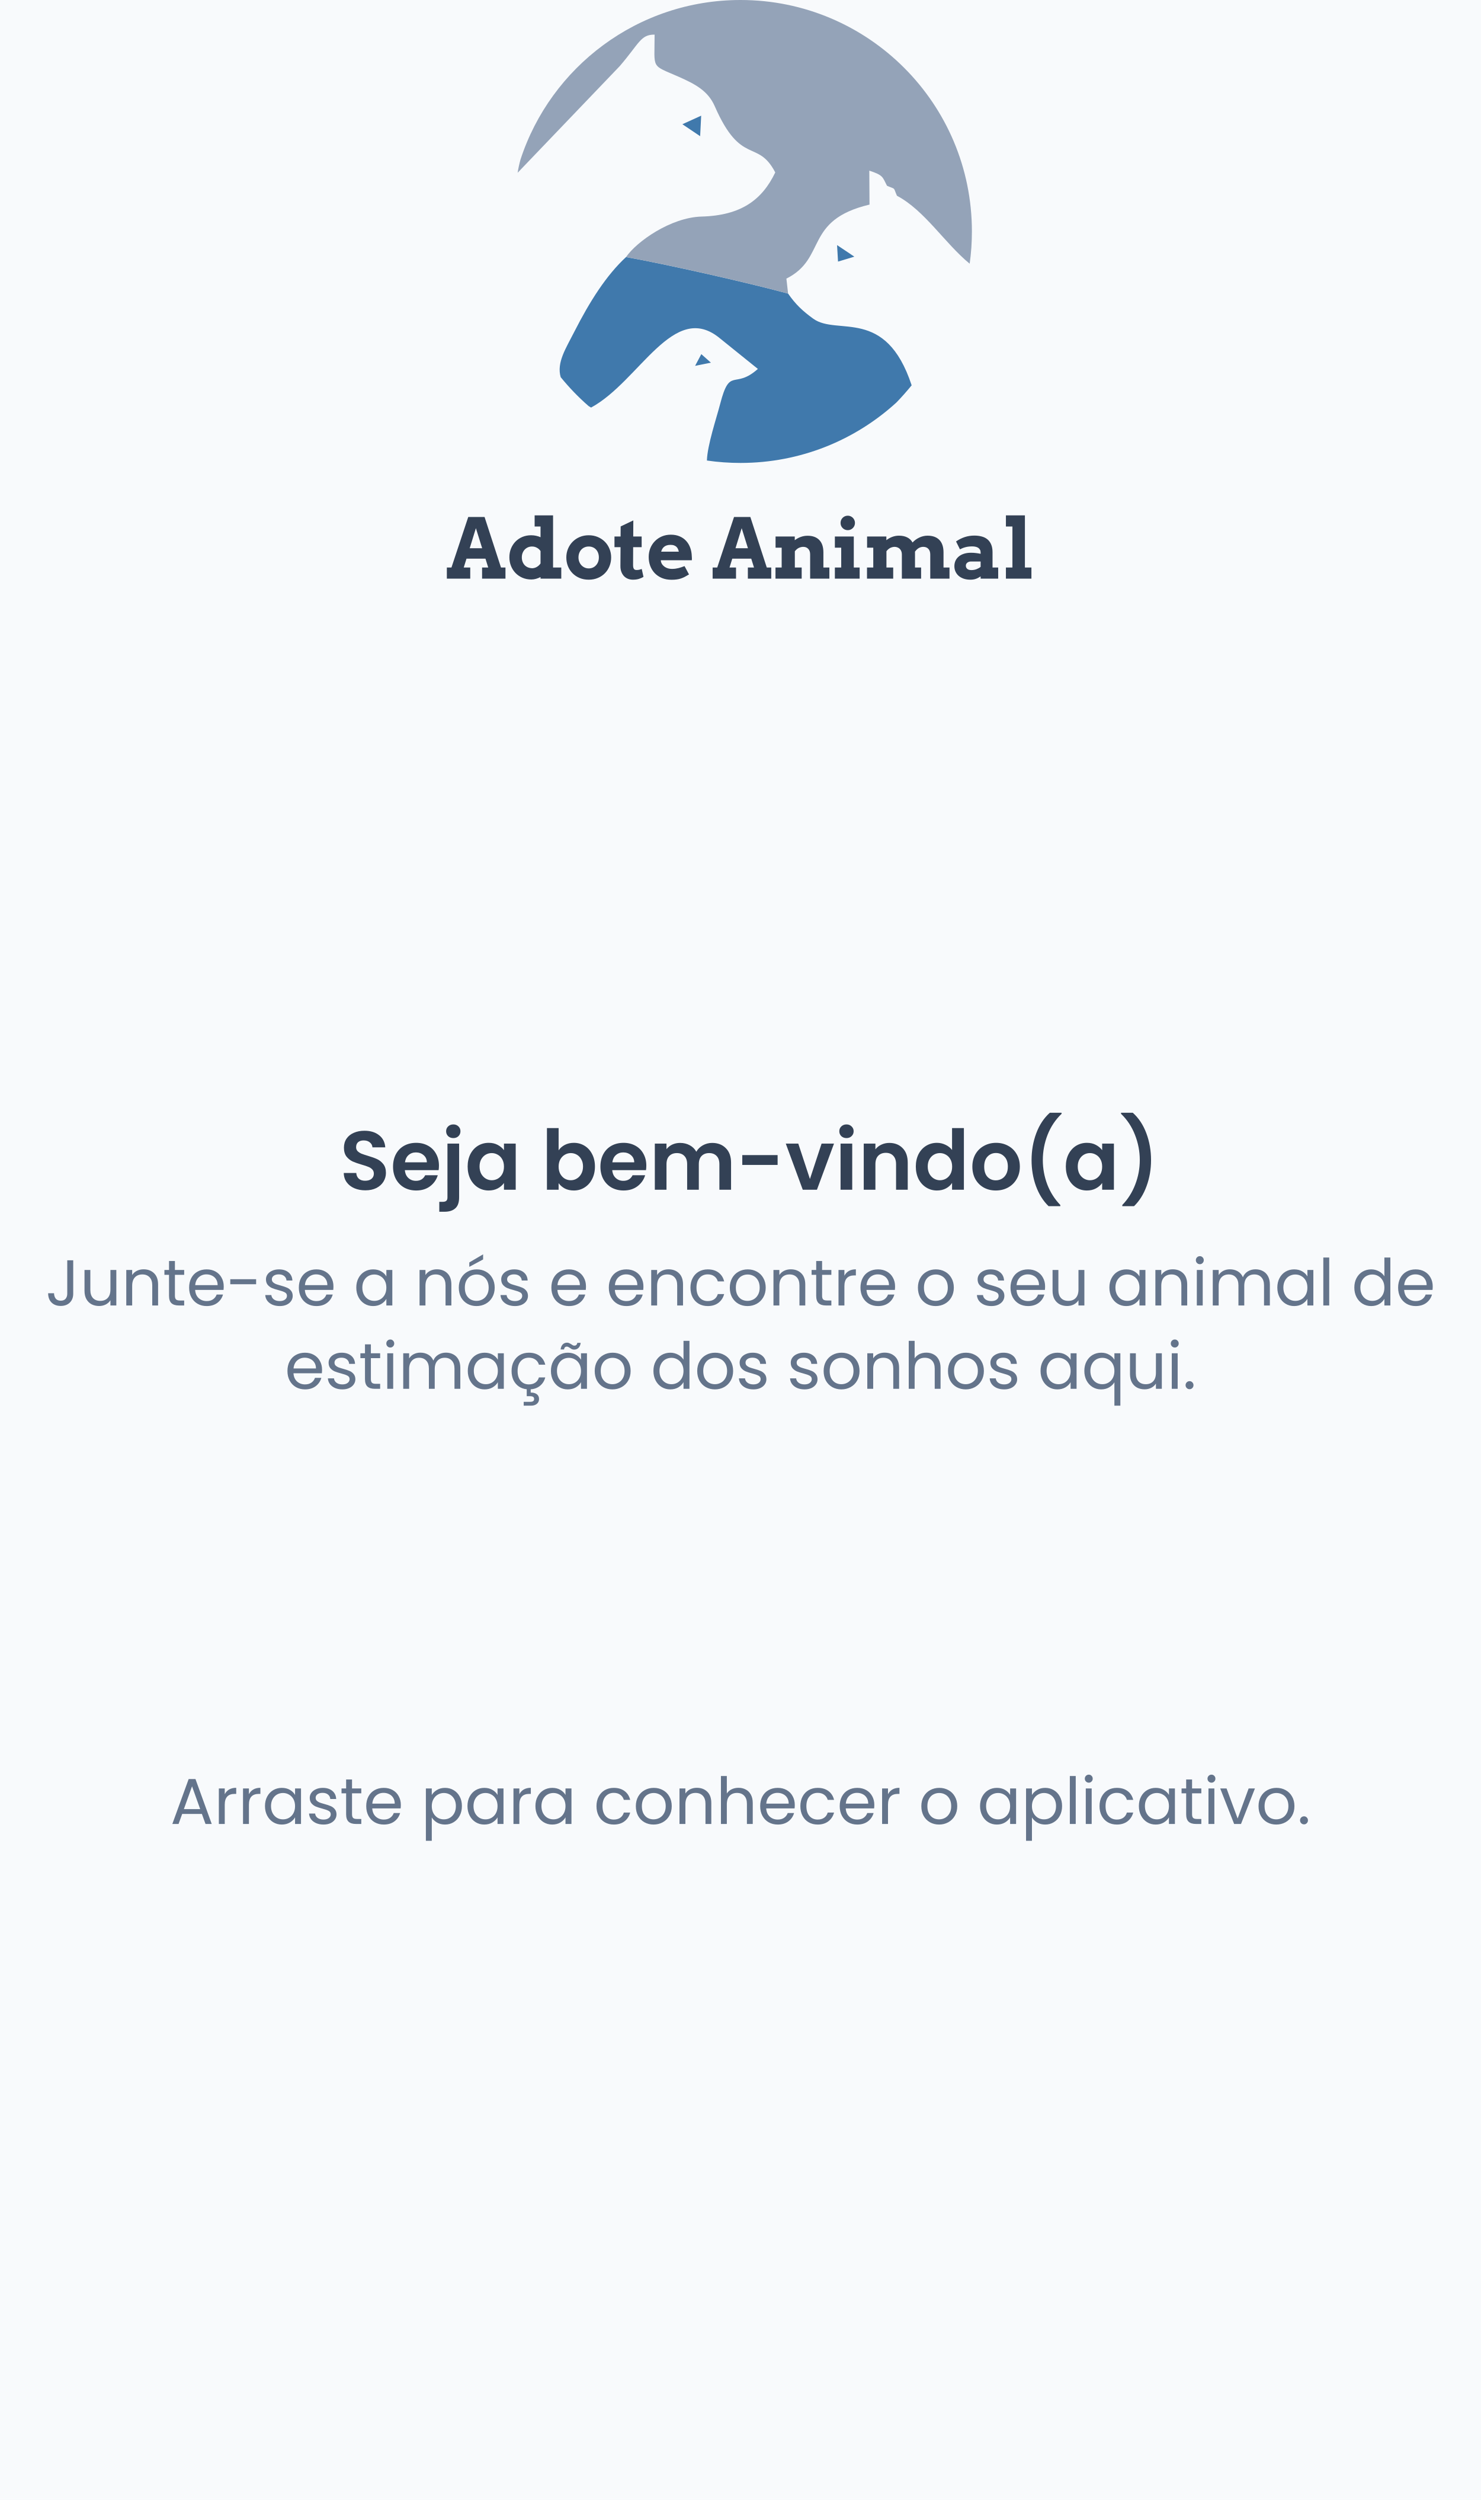 <svg width="320" height="540" viewBox="0 0 320 540" fill="none" xmlns="http://www.w3.org/2000/svg">
<rect width="320" height="540" fill="#F8FAFC"/>
<path d="M78.942 257.126C78.066 257.126 77.274 256.976 76.566 256.676C75.87 256.376 75.318 255.944 74.91 255.38C74.502 254.816 74.292 254.15 74.28 253.382H76.98C77.016 253.898 77.196 254.306 77.52 254.606C77.856 254.906 78.312 255.056 78.888 255.056C79.476 255.056 79.938 254.918 80.274 254.642C80.61 254.354 80.778 253.982 80.778 253.526C80.778 253.154 80.664 252.848 80.436 252.608C80.208 252.368 79.92 252.182 79.572 252.05C79.236 251.906 78.768 251.75 78.168 251.582C77.352 251.342 76.686 251.108 76.17 250.88C75.666 250.64 75.228 250.286 74.856 249.818C74.496 249.338 74.316 248.702 74.316 247.91C74.316 247.166 74.502 246.518 74.874 245.966C75.246 245.414 75.768 244.994 76.44 244.706C77.112 244.406 77.88 244.256 78.744 244.256C80.04 244.256 81.09 244.574 81.894 245.21C82.71 245.834 83.16 246.71 83.244 247.838H80.472C80.448 247.406 80.262 247.052 79.914 246.776C79.578 246.488 79.128 246.344 78.564 246.344C78.072 246.344 77.676 246.47 77.376 246.722C77.088 246.974 76.944 247.34 76.944 247.82C76.944 248.156 77.052 248.438 77.268 248.666C77.496 248.882 77.772 249.062 78.096 249.206C78.432 249.338 78.9 249.494 79.5 249.674C80.316 249.914 80.982 250.154 81.498 250.394C82.014 250.634 82.458 250.994 82.83 251.474C83.202 251.954 83.388 252.584 83.388 253.364C83.388 254.036 83.214 254.66 82.866 255.236C82.518 255.812 82.008 256.274 81.336 256.622C80.664 256.958 79.866 257.126 78.942 257.126ZM94.843 251.798C94.843 252.158 94.819 252.482 94.771 252.77H87.481C87.541 253.49 87.793 254.054 88.237 254.462C88.681 254.87 89.227 255.074 89.875 255.074C90.811 255.074 91.477 254.672 91.873 253.868H94.591C94.303 254.828 93.751 255.62 92.935 256.244C92.119 256.856 91.117 257.162 89.929 257.162C88.969 257.162 88.105 256.952 87.337 256.532C86.581 256.1 85.987 255.494 85.555 254.714C85.135 253.934 84.925 253.034 84.925 252.014C84.925 250.982 85.135 250.076 85.555 249.296C85.975 248.516 86.563 247.916 87.319 247.496C88.075 247.076 88.945 246.866 89.929 246.866C90.877 246.866 91.723 247.07 92.467 247.478C93.223 247.886 93.805 248.468 94.213 249.224C94.633 249.968 94.843 250.826 94.843 251.798ZM92.233 251.078C92.221 250.43 91.987 249.914 91.531 249.53C91.075 249.134 90.517 248.936 89.857 248.936C89.233 248.936 88.705 249.128 88.273 249.512C87.853 249.884 87.595 250.406 87.499 251.078H92.233ZM97.96 245.84C97.504 245.84 97.126 245.702 96.826 245.426C96.538 245.138 96.394 244.784 96.394 244.364C96.394 243.944 96.538 243.596 96.826 243.32C97.126 243.032 97.504 242.888 97.96 242.888C98.404 242.888 98.77 243.032 99.058 243.32C99.346 243.596 99.49 243.944 99.49 244.364C99.49 244.784 99.346 245.138 99.058 245.426C98.77 245.702 98.404 245.84 97.96 245.84ZM99.202 258.638C99.202 259.742 98.926 260.534 98.374 261.014C97.834 261.506 97.054 261.752 96.034 261.752H94.918V259.61H95.638C96.022 259.61 96.292 259.532 96.448 259.376C96.604 259.232 96.682 258.992 96.682 258.656V247.028H99.202V258.638ZM101.044 251.978C101.044 250.97 101.242 250.076 101.638 249.296C102.046 248.516 102.592 247.916 103.276 247.496C103.972 247.076 104.746 246.866 105.598 246.866C106.342 246.866 106.99 247.016 107.542 247.316C108.106 247.616 108.556 247.994 108.892 248.45V247.028H111.43V257H108.892V255.542C108.568 256.01 108.118 256.4 107.542 256.712C106.978 257.012 106.324 257.162 105.58 257.162C104.74 257.162 103.972 256.946 103.276 256.514C102.592 256.082 102.046 255.476 101.638 254.696C101.242 253.904 101.044 252.998 101.044 251.978ZM108.892 252.014C108.892 251.402 108.772 250.88 108.532 250.448C108.292 250.004 107.968 249.668 107.56 249.44C107.152 249.2 106.714 249.08 106.246 249.08C105.778 249.08 105.346 249.194 104.95 249.422C104.554 249.65 104.23 249.986 103.978 250.43C103.738 250.862 103.618 251.378 103.618 251.978C103.618 252.578 103.738 253.106 103.978 253.562C104.23 254.006 104.554 254.348 104.95 254.588C105.358 254.828 105.79 254.948 106.246 254.948C106.714 254.948 107.152 254.834 107.56 254.606C107.968 254.366 108.292 254.03 108.532 253.598C108.772 253.154 108.892 252.626 108.892 252.014ZM120.7 248.486C121.024 248.006 121.468 247.616 122.032 247.316C122.608 247.016 123.262 246.866 123.994 246.866C124.846 246.866 125.614 247.076 126.298 247.496C126.994 247.916 127.54 248.516 127.936 249.296C128.344 250.064 128.548 250.958 128.548 251.978C128.548 252.998 128.344 253.904 127.936 254.696C127.54 255.476 126.994 256.082 126.298 256.514C125.614 256.946 124.846 257.162 123.994 257.162C123.25 257.162 122.596 257.018 122.032 256.73C121.48 256.43 121.036 256.046 120.7 255.578V257H118.18V243.68H120.7V248.486ZM125.974 251.978C125.974 251.378 125.848 250.862 125.596 250.43C125.356 249.986 125.032 249.65 124.624 249.422C124.228 249.194 123.796 249.08 123.328 249.08C122.872 249.08 122.44 249.2 122.032 249.44C121.636 249.668 121.312 250.004 121.06 250.448C120.82 250.892 120.7 251.414 120.7 252.014C120.7 252.614 120.82 253.136 121.06 253.58C121.312 254.024 121.636 254.366 122.032 254.606C122.44 254.834 122.872 254.948 123.328 254.948C123.796 254.948 124.228 254.828 124.624 254.588C125.032 254.348 125.356 254.006 125.596 253.562C125.848 253.118 125.974 252.59 125.974 251.978ZM139.65 251.798C139.65 252.158 139.626 252.482 139.578 252.77H132.288C132.348 253.49 132.6 254.054 133.044 254.462C133.488 254.87 134.034 255.074 134.682 255.074C135.618 255.074 136.284 254.672 136.68 253.868H139.398C139.11 254.828 138.558 255.62 137.742 256.244C136.926 256.856 135.924 257.162 134.736 257.162C133.776 257.162 132.912 256.952 132.144 256.532C131.388 256.1 130.794 255.494 130.362 254.714C129.942 253.934 129.732 253.034 129.732 252.014C129.732 250.982 129.942 250.076 130.362 249.296C130.782 248.516 131.37 247.916 132.126 247.496C132.882 247.076 133.752 246.866 134.736 246.866C135.684 246.866 136.53 247.07 137.274 247.478C138.03 247.886 138.612 248.468 139.02 249.224C139.44 249.968 139.65 250.826 139.65 251.798ZM137.04 251.078C137.028 250.43 136.794 249.914 136.338 249.53C135.882 249.134 135.324 248.936 134.664 248.936C134.04 248.936 133.512 249.128 133.08 249.512C132.66 249.884 132.402 250.406 132.306 251.078H137.04ZM153.873 246.884C155.097 246.884 156.081 247.262 156.825 248.018C157.581 248.762 157.959 249.806 157.959 251.15V257H155.439V251.492C155.439 250.712 155.241 250.118 154.845 249.71C154.449 249.29 153.909 249.08 153.225 249.08C152.541 249.08 151.995 249.29 151.587 249.71C151.191 250.118 150.993 250.712 150.993 251.492V257H148.473V251.492C148.473 250.712 148.275 250.118 147.879 249.71C147.483 249.29 146.943 249.08 146.259 249.08C145.563 249.08 145.011 249.29 144.603 249.71C144.207 250.118 144.009 250.712 144.009 251.492V257H141.489V247.028H144.009V248.234C144.333 247.814 144.747 247.484 145.251 247.244C145.767 247.004 146.331 246.884 146.943 246.884C147.723 246.884 148.419 247.052 149.031 247.388C149.643 247.712 150.117 248.18 150.453 248.792C150.777 248.216 151.245 247.754 151.857 247.406C152.481 247.058 153.153 246.884 153.873 246.884ZM168.018 249.512V251.636H160.386V249.512H168.018ZM175.003 254.678L177.523 247.028H180.205L176.515 257H173.455L169.783 247.028H172.483L175.003 254.678ZM182.898 245.84C182.454 245.84 182.082 245.702 181.782 245.426C181.494 245.138 181.35 244.784 181.35 244.364C181.35 243.944 181.494 243.596 181.782 243.32C182.082 243.032 182.454 242.888 182.898 242.888C183.342 242.888 183.708 243.032 183.996 243.32C184.296 243.596 184.446 243.944 184.446 244.364C184.446 244.784 184.296 245.138 183.996 245.426C183.708 245.702 183.342 245.84 182.898 245.84ZM184.14 247.028V257H181.62V247.028H184.14ZM192.156 246.884C193.344 246.884 194.304 247.262 195.036 248.018C195.768 248.762 196.134 249.806 196.134 251.15V257H193.614V251.492C193.614 250.7 193.416 250.094 193.02 249.674C192.624 249.242 192.084 249.026 191.4 249.026C190.704 249.026 190.152 249.242 189.744 249.674C189.348 250.094 189.15 250.7 189.15 251.492V257H186.63V247.028H189.15V248.27C189.486 247.838 189.912 247.502 190.428 247.262C190.956 247.01 191.532 246.884 192.156 246.884ZM197.882 251.978C197.882 250.97 198.08 250.076 198.476 249.296C198.884 248.516 199.436 247.916 200.132 247.496C200.828 247.076 201.602 246.866 202.454 246.866C203.102 246.866 203.72 247.01 204.308 247.298C204.896 247.574 205.364 247.946 205.712 248.414V243.68H208.268V257H205.712V255.524C205.4 256.016 204.962 256.412 204.398 256.712C203.834 257.012 203.18 257.162 202.436 257.162C201.596 257.162 200.828 256.946 200.132 256.514C199.436 256.082 198.884 255.476 198.476 254.696C198.08 253.904 197.882 252.998 197.882 251.978ZM205.73 252.014C205.73 251.402 205.61 250.88 205.37 250.448C205.13 250.004 204.806 249.668 204.398 249.44C203.99 249.2 203.552 249.08 203.084 249.08C202.616 249.08 202.184 249.194 201.788 249.422C201.392 249.65 201.068 249.986 200.816 250.43C200.576 250.862 200.456 251.378 200.456 251.978C200.456 252.578 200.576 253.106 200.816 253.562C201.068 254.006 201.392 254.348 201.788 254.588C202.196 254.828 202.628 254.948 203.084 254.948C203.552 254.948 203.99 254.834 204.398 254.606C204.806 254.366 205.13 254.03 205.37 253.598C205.61 253.154 205.73 252.626 205.73 252.014ZM215.157 257.162C214.197 257.162 213.333 256.952 212.565 256.532C211.797 256.1 211.191 255.494 210.747 254.714C210.315 253.934 210.099 253.034 210.099 252.014C210.099 250.994 210.321 250.094 210.765 249.314C211.221 248.534 211.839 247.934 212.619 247.514C213.399 247.082 214.269 246.866 215.229 246.866C216.189 246.866 217.059 247.082 217.839 247.514C218.619 247.934 219.231 248.534 219.675 249.314C220.131 250.094 220.359 250.994 220.359 252.014C220.359 253.034 220.125 253.934 219.657 254.714C219.201 255.494 218.577 256.1 217.785 256.532C217.005 256.952 216.129 257.162 215.157 257.162ZM215.157 254.966C215.613 254.966 216.039 254.858 216.435 254.642C216.843 254.414 217.167 254.078 217.407 253.634C217.647 253.19 217.767 252.65 217.767 252.014C217.767 251.066 217.515 250.34 217.011 249.836C216.519 249.32 215.913 249.062 215.193 249.062C214.473 249.062 213.867 249.32 213.375 249.836C212.895 250.34 212.655 251.066 212.655 252.014C212.655 252.962 212.889 253.694 213.357 254.21C213.837 254.714 214.437 254.966 215.157 254.966ZM226.564 260.546C225.4 259.418 224.494 257.978 223.846 256.226C223.21 254.474 222.892 252.596 222.892 250.592C222.892 248.54 223.228 246.614 223.9 244.814C224.572 243.002 225.55 241.52 226.834 240.368H229.372V240.602C228.052 241.862 227.044 243.374 226.348 245.138C225.664 246.902 225.322 248.72 225.322 250.592C225.322 252.416 225.646 254.18 226.294 255.884C226.954 257.576 227.89 259.046 229.102 260.294V260.546H226.564ZM230.296 251.978C230.296 250.97 230.494 250.076 230.89 249.296C231.298 248.516 231.844 247.916 232.528 247.496C233.224 247.076 233.998 246.866 234.85 246.866C235.594 246.866 236.242 247.016 236.794 247.316C237.358 247.616 237.808 247.994 238.144 248.45V247.028H240.682V257H238.144V255.542C237.82 256.01 237.37 256.4 236.794 256.712C236.23 257.012 235.576 257.162 234.832 257.162C233.992 257.162 233.224 256.946 232.528 256.514C231.844 256.082 231.298 255.476 230.89 254.696C230.494 253.904 230.296 252.998 230.296 251.978ZM238.144 252.014C238.144 251.402 238.024 250.88 237.784 250.448C237.544 250.004 237.22 249.668 236.812 249.44C236.404 249.2 235.966 249.08 235.498 249.08C235.03 249.08 234.598 249.194 234.202 249.422C233.806 249.65 233.482 249.986 233.23 250.43C232.99 250.862 232.87 251.378 232.87 251.978C232.87 252.578 232.99 253.106 233.23 253.562C233.482 254.006 233.806 254.348 234.202 254.588C234.61 254.828 235.042 254.948 235.498 254.948C235.966 254.948 236.404 254.834 236.812 254.606C237.22 254.366 237.544 254.03 237.784 253.598C238.024 253.154 238.144 252.626 238.144 252.014ZM242.495 260.546V260.294C243.707 259.046 244.637 257.576 245.285 255.884C245.945 254.18 246.275 252.416 246.275 250.592C246.275 248.72 245.927 246.902 245.231 245.138C244.547 243.374 243.545 241.862 242.225 240.602V240.368H244.763C246.047 241.52 247.025 243.002 247.697 244.814C248.369 246.614 248.705 248.54 248.705 250.592C248.705 252.596 248.381 254.474 247.733 256.226C247.097 257.978 246.197 259.418 245.033 260.546H242.495Z" fill="#334155"/>
<path d="M15.82 272.242V279.452C15.82 280.255 15.573 280.899 15.078 281.384C14.584 281.86 13.93 282.098 13.118 282.098C12.297 282.098 11.639 281.855 11.144 281.37C10.649 280.875 10.402 280.203 10.402 279.354H11.676C11.685 279.83 11.807 280.217 12.04 280.516C12.283 280.815 12.642 280.964 13.118 280.964C13.594 280.964 13.949 280.824 14.182 280.544C14.415 280.255 14.532 279.891 14.532 279.452V272.242H15.82ZM25.134 274.328V282H23.86V280.866C23.617 281.258 23.277 281.566 22.838 281.79C22.409 282.005 21.933 282.112 21.41 282.112C20.813 282.112 20.276 281.991 19.8 281.748C19.324 281.496 18.946 281.123 18.666 280.628C18.395 280.133 18.26 279.531 18.26 278.822V274.328H19.52V278.654C19.52 279.41 19.711 279.993 20.094 280.404C20.477 280.805 20.999 281.006 21.662 281.006C22.343 281.006 22.88 280.796 23.272 280.376C23.664 279.956 23.86 279.345 23.86 278.542V274.328H25.134ZM31.023 274.188C31.956 274.188 32.712 274.473 33.291 275.042C33.87 275.602 34.159 276.414 34.159 277.478V282H32.899V277.66C32.899 276.895 32.708 276.311 32.325 275.91C31.942 275.499 31.42 275.294 30.757 275.294C30.085 275.294 29.548 275.504 29.147 275.924C28.755 276.344 28.559 276.955 28.559 277.758V282H27.285V274.328H28.559V275.42C28.811 275.028 29.152 274.725 29.581 274.51C30.02 274.295 30.5 274.188 31.023 274.188ZM37.794 275.378V279.9C37.794 280.273 37.873 280.539 38.032 280.698C38.191 280.847 38.466 280.922 38.858 280.922H39.796V282H38.648C37.939 282 37.407 281.837 37.052 281.51C36.697 281.183 36.52 280.647 36.52 279.9V275.378H35.526V274.328H36.52V272.396H37.794V274.328H39.796V275.378H37.794ZM48.34 277.87C48.34 278.113 48.326 278.369 48.298 278.64H42.166C42.212 279.396 42.469 279.989 42.936 280.418C43.412 280.838 43.986 281.048 44.658 281.048C45.208 281.048 45.666 280.922 46.03 280.67C46.403 280.409 46.664 280.063 46.814 279.634H48.186C47.98 280.371 47.57 280.973 46.954 281.44C46.338 281.897 45.572 282.126 44.658 282.126C43.93 282.126 43.276 281.963 42.698 281.636C42.128 281.309 41.68 280.847 41.354 280.25C41.027 279.643 40.864 278.943 40.864 278.15C40.864 277.357 41.022 276.661 41.34 276.064C41.657 275.467 42.1 275.009 42.67 274.692C43.248 274.365 43.911 274.202 44.658 274.202C45.386 274.202 46.03 274.361 46.59 274.678C47.15 274.995 47.579 275.434 47.878 275.994C48.186 276.545 48.34 277.17 48.34 277.87ZM47.024 277.604C47.024 277.119 46.916 276.703 46.702 276.358C46.487 276.003 46.193 275.737 45.82 275.56C45.456 275.373 45.05 275.28 44.602 275.28C43.958 275.28 43.407 275.485 42.95 275.896C42.502 276.307 42.245 276.876 42.18 277.604H47.024ZM55.341 276.33V277.408H49.755V276.33H55.341ZM60.448 282.126C59.86 282.126 59.333 282.028 58.866 281.832C58.4 281.627 58.031 281.347 57.76 280.992C57.49 280.628 57.34 280.213 57.312 279.746H58.628C58.666 280.129 58.843 280.441 59.16 280.684C59.487 280.927 59.912 281.048 60.434 281.048C60.92 281.048 61.302 280.941 61.582 280.726C61.862 280.511 62.002 280.241 62.002 279.914C62.002 279.578 61.853 279.331 61.554 279.172C61.256 279.004 60.794 278.841 60.168 278.682C59.599 278.533 59.132 278.383 58.768 278.234C58.414 278.075 58.106 277.847 57.844 277.548C57.592 277.24 57.466 276.839 57.466 276.344C57.466 275.952 57.583 275.593 57.816 275.266C58.05 274.939 58.381 274.683 58.81 274.496C59.24 274.3 59.73 274.202 60.28 274.202C61.13 274.202 61.816 274.417 62.338 274.846C62.861 275.275 63.141 275.863 63.178 276.61H61.904C61.876 276.209 61.713 275.887 61.414 275.644C61.125 275.401 60.733 275.28 60.238 275.28C59.781 275.28 59.417 275.378 59.146 275.574C58.876 275.77 58.74 276.027 58.74 276.344C58.74 276.596 58.82 276.806 58.978 276.974C59.146 277.133 59.352 277.263 59.594 277.366C59.846 277.459 60.192 277.567 60.63 277.688C61.181 277.837 61.629 277.987 61.974 278.136C62.32 278.276 62.614 278.491 62.856 278.78C63.108 279.069 63.239 279.447 63.248 279.914C63.248 280.334 63.132 280.712 62.898 281.048C62.665 281.384 62.334 281.65 61.904 281.846C61.484 282.033 60.999 282.126 60.448 282.126ZM72.047 277.87C72.047 278.113 72.033 278.369 72.005 278.64H65.873C65.919 279.396 66.176 279.989 66.643 280.418C67.119 280.838 67.693 281.048 68.365 281.048C68.915 281.048 69.373 280.922 69.737 280.67C70.11 280.409 70.371 280.063 70.521 279.634H71.893C71.687 280.371 71.277 280.973 70.661 281.44C70.045 281.897 69.279 282.126 68.365 282.126C67.637 282.126 66.983 281.963 66.405 281.636C65.835 281.309 65.387 280.847 65.061 280.25C64.734 279.643 64.571 278.943 64.571 278.15C64.571 277.357 64.729 276.661 65.047 276.064C65.364 275.467 65.807 275.009 66.377 274.692C66.955 274.365 67.618 274.202 68.365 274.202C69.093 274.202 69.737 274.361 70.297 274.678C70.857 274.995 71.286 275.434 71.585 275.994C71.893 276.545 72.047 277.17 72.047 277.87ZM70.731 277.604C70.731 277.119 70.623 276.703 70.409 276.358C70.194 276.003 69.9 275.737 69.527 275.56C69.163 275.373 68.757 275.28 68.309 275.28C67.665 275.28 67.114 275.485 66.657 275.896C66.209 276.307 65.952 276.876 65.887 277.604H70.731ZM76.985 278.136C76.985 277.352 77.144 276.666 77.461 276.078C77.778 275.481 78.212 275.019 78.763 274.692C79.323 274.365 79.944 274.202 80.625 274.202C81.297 274.202 81.88 274.347 82.375 274.636C82.87 274.925 83.238 275.289 83.481 275.728V274.328H84.769V282H83.481V280.572C83.229 281.02 82.851 281.393 82.347 281.692C81.852 281.981 81.273 282.126 80.611 282.126C79.93 282.126 79.314 281.958 78.763 281.622C78.212 281.286 77.778 280.815 77.461 280.208C77.144 279.601 76.985 278.911 76.985 278.136ZM83.481 278.15C83.481 277.571 83.364 277.067 83.131 276.638C82.897 276.209 82.58 275.882 82.179 275.658C81.787 275.425 81.353 275.308 80.877 275.308C80.401 275.308 79.967 275.42 79.575 275.644C79.183 275.868 78.87 276.195 78.637 276.624C78.403 277.053 78.287 277.557 78.287 278.136C78.287 278.724 78.403 279.237 78.637 279.676C78.87 280.105 79.183 280.437 79.575 280.67C79.967 280.894 80.401 281.006 80.877 281.006C81.353 281.006 81.787 280.894 82.179 280.67C82.58 280.437 82.897 280.105 83.131 279.676C83.364 279.237 83.481 278.729 83.481 278.15ZM94.392 274.188C95.326 274.188 96.082 274.473 96.66 275.042C97.239 275.602 97.528 276.414 97.528 277.478V282H96.268V277.66C96.268 276.895 96.077 276.311 95.694 275.91C95.311 275.499 94.789 275.294 94.126 275.294C93.454 275.294 92.918 275.504 92.516 275.924C92.124 276.344 91.928 276.955 91.928 277.758V282H90.654V274.328H91.928V275.42C92.18 275.028 92.521 274.725 92.95 274.51C93.389 274.295 93.87 274.188 94.392 274.188ZM102.955 282.126C102.237 282.126 101.583 281.963 100.995 281.636C100.417 281.309 99.959 280.847 99.623 280.25C99.297 279.643 99.133 278.943 99.133 278.15C99.133 277.366 99.301 276.675 99.637 276.078C99.983 275.471 100.449 275.009 101.037 274.692C101.625 274.365 102.283 274.202 103.011 274.202C103.739 274.202 104.397 274.365 104.985 274.692C105.573 275.009 106.035 275.467 106.371 276.064C106.717 276.661 106.889 277.357 106.889 278.15C106.889 278.943 106.712 279.643 106.357 280.25C106.012 280.847 105.541 281.309 104.943 281.636C104.346 281.963 103.683 282.126 102.955 282.126ZM102.955 281.006C103.413 281.006 103.842 280.899 104.243 280.684C104.645 280.469 104.967 280.147 105.209 279.718C105.461 279.289 105.587 278.766 105.587 278.15C105.587 277.534 105.466 277.011 105.223 276.582C104.981 276.153 104.663 275.835 104.271 275.63C103.879 275.415 103.455 275.308 102.997 275.308C102.531 275.308 102.101 275.415 101.709 275.63C101.327 275.835 101.019 276.153 100.785 276.582C100.552 277.011 100.435 277.534 100.435 278.15C100.435 278.775 100.547 279.303 100.771 279.732C101.005 280.161 101.313 280.483 101.695 280.698C102.078 280.903 102.498 281.006 102.955 281.006ZM104.383 272.06L101.401 273.656V272.704L104.383 270.954V272.06ZM111.28 282.126C110.692 282.126 110.165 282.028 109.698 281.832C109.232 281.627 108.863 281.347 108.592 280.992C108.322 280.628 108.172 280.213 108.144 279.746H109.46C109.498 280.129 109.675 280.441 109.992 280.684C110.319 280.927 110.744 281.048 111.266 281.048C111.752 281.048 112.134 280.941 112.414 280.726C112.694 280.511 112.834 280.241 112.834 279.914C112.834 279.578 112.685 279.331 112.386 279.172C112.088 279.004 111.626 278.841 111 278.682C110.431 278.533 109.964 278.383 109.6 278.234C109.246 278.075 108.938 277.847 108.676 277.548C108.424 277.24 108.298 276.839 108.298 276.344C108.298 275.952 108.415 275.593 108.648 275.266C108.882 274.939 109.213 274.683 109.642 274.496C110.072 274.3 110.562 274.202 111.112 274.202C111.962 274.202 112.648 274.417 113.17 274.846C113.693 275.275 113.973 275.863 114.01 276.61H112.736C112.708 276.209 112.545 275.887 112.246 275.644C111.957 275.401 111.565 275.28 111.07 275.28C110.613 275.28 110.249 275.378 109.978 275.574C109.708 275.77 109.572 276.027 109.572 276.344C109.572 276.596 109.652 276.806 109.81 276.974C109.978 277.133 110.184 277.263 110.426 277.366C110.678 277.459 111.024 277.567 111.462 277.688C112.013 277.837 112.461 277.987 112.806 278.136C113.152 278.276 113.446 278.491 113.688 278.78C113.94 279.069 114.071 279.447 114.08 279.914C114.08 280.334 113.964 280.712 113.73 281.048C113.497 281.384 113.166 281.65 112.736 281.846C112.316 282.033 111.831 282.126 111.28 282.126ZM126.611 277.87C126.611 278.113 126.597 278.369 126.569 278.64H120.437C120.484 279.396 120.741 279.989 121.207 280.418C121.683 280.838 122.257 281.048 122.929 281.048C123.48 281.048 123.937 280.922 124.301 280.67C124.675 280.409 124.936 280.063 125.085 279.634H126.457C126.252 280.371 125.841 280.973 125.225 281.44C124.609 281.897 123.844 282.126 122.929 282.126C122.201 282.126 121.548 281.963 120.969 281.636C120.4 281.309 119.952 280.847 119.625 280.25C119.299 279.643 119.135 278.943 119.135 278.15C119.135 277.357 119.294 276.661 119.611 276.064C119.929 275.467 120.372 275.009 120.941 274.692C121.52 274.365 122.183 274.202 122.929 274.202C123.657 274.202 124.301 274.361 124.861 274.678C125.421 274.995 125.851 275.434 126.149 275.994C126.457 276.545 126.611 277.17 126.611 277.87ZM125.295 277.604C125.295 277.119 125.188 276.703 124.973 276.358C124.759 276.003 124.465 275.737 124.091 275.56C123.727 275.373 123.321 275.28 122.873 275.28C122.229 275.28 121.679 275.485 121.221 275.896C120.773 276.307 120.517 276.876 120.451 277.604H125.295ZM139.025 277.87C139.025 278.113 139.011 278.369 138.983 278.64H132.851C132.898 279.396 133.155 279.989 133.621 280.418C134.097 280.838 134.671 281.048 135.343 281.048C135.894 281.048 136.351 280.922 136.715 280.67C137.089 280.409 137.35 280.063 137.499 279.634H138.871C138.666 280.371 138.255 280.973 137.639 281.44C137.023 281.897 136.258 282.126 135.343 282.126C134.615 282.126 133.962 281.963 133.383 281.636C132.814 281.309 132.366 280.847 132.039 280.25C131.713 279.643 131.549 278.943 131.549 278.15C131.549 277.357 131.708 276.661 132.025 276.064C132.343 275.467 132.786 275.009 133.355 274.692C133.934 274.365 134.597 274.202 135.343 274.202C136.071 274.202 136.715 274.361 137.275 274.678C137.835 274.995 138.265 275.434 138.563 275.994C138.871 276.545 139.025 277.17 139.025 277.87ZM137.709 277.604C137.709 277.119 137.602 276.703 137.387 276.358C137.173 276.003 136.879 275.737 136.505 275.56C136.141 275.373 135.735 275.28 135.287 275.28C134.643 275.28 134.093 275.485 133.635 275.896C133.187 276.307 132.931 276.876 132.865 277.604H137.709ZM144.445 274.188C145.378 274.188 146.134 274.473 146.713 275.042C147.292 275.602 147.581 276.414 147.581 277.478V282H146.321V277.66C146.321 276.895 146.13 276.311 145.747 275.91C145.364 275.499 144.842 275.294 144.179 275.294C143.507 275.294 142.97 275.504 142.569 275.924C142.177 276.344 141.981 276.955 141.981 277.758V282H140.707V274.328H141.981V275.42C142.233 275.028 142.574 274.725 143.003 274.51C143.442 274.295 143.922 274.188 144.445 274.188ZM149.186 278.15C149.186 277.357 149.345 276.666 149.662 276.078C149.979 275.481 150.418 275.019 150.978 274.692C151.547 274.365 152.196 274.202 152.924 274.202C153.867 274.202 154.641 274.431 155.248 274.888C155.864 275.345 156.27 275.98 156.466 276.792H155.094C154.963 276.325 154.707 275.957 154.324 275.686C153.951 275.415 153.484 275.28 152.924 275.28C152.196 275.28 151.608 275.532 151.16 276.036C150.712 276.531 150.488 277.235 150.488 278.15C150.488 279.074 150.712 279.788 151.16 280.292C151.608 280.796 152.196 281.048 152.924 281.048C153.484 281.048 153.951 280.917 154.324 280.656C154.697 280.395 154.954 280.021 155.094 279.536H156.466C156.261 280.32 155.85 280.95 155.234 281.426C154.618 281.893 153.848 282.126 152.924 282.126C152.196 282.126 151.547 281.963 150.978 281.636C150.418 281.309 149.979 280.847 149.662 280.25C149.345 279.653 149.186 278.953 149.186 278.15ZM161.512 282.126C160.793 282.126 160.14 281.963 159.552 281.636C158.973 281.309 158.516 280.847 158.18 280.25C157.853 279.643 157.69 278.943 157.69 278.15C157.69 277.366 157.858 276.675 158.194 276.078C158.539 275.471 159.006 275.009 159.594 274.692C160.182 274.365 160.84 274.202 161.568 274.202C162.296 274.202 162.954 274.365 163.542 274.692C164.13 275.009 164.592 275.467 164.928 276.064C165.273 276.661 165.446 277.357 165.446 278.15C165.446 278.943 165.269 279.643 164.914 280.25C164.569 280.847 164.097 281.309 163.5 281.636C162.903 281.963 162.24 282.126 161.512 282.126ZM161.512 281.006C161.969 281.006 162.399 280.899 162.8 280.684C163.201 280.469 163.523 280.147 163.766 279.718C164.018 279.289 164.144 278.766 164.144 278.15C164.144 277.534 164.023 277.011 163.78 276.582C163.537 276.153 163.22 275.835 162.828 275.63C162.436 275.415 162.011 275.308 161.554 275.308C161.087 275.308 160.658 275.415 160.266 275.63C159.883 275.835 159.575 276.153 159.342 276.582C159.109 277.011 158.992 277.534 158.992 278.15C158.992 278.775 159.104 279.303 159.328 279.732C159.561 280.161 159.869 280.483 160.252 280.698C160.635 280.903 161.055 281.006 161.512 281.006ZM170.859 274.188C171.792 274.188 172.548 274.473 173.127 275.042C173.706 275.602 173.995 276.414 173.995 277.478V282H172.735V277.66C172.735 276.895 172.544 276.311 172.161 275.91C171.778 275.499 171.256 275.294 170.593 275.294C169.921 275.294 169.384 275.504 168.983 275.924C168.591 276.344 168.395 276.955 168.395 277.758V282H167.121V274.328H168.395V275.42C168.647 275.028 168.988 274.725 169.417 274.51C169.856 274.295 170.336 274.188 170.859 274.188ZM177.63 275.378V279.9C177.63 280.273 177.709 280.539 177.868 280.698C178.027 280.847 178.302 280.922 178.694 280.922H179.632V282H178.484C177.775 282 177.243 281.837 176.888 281.51C176.533 281.183 176.356 280.647 176.356 279.9V275.378H175.362V274.328H176.356V272.396H177.63V274.328H179.632V275.378H177.63ZM182.45 275.574C182.674 275.135 182.991 274.795 183.402 274.552C183.822 274.309 184.33 274.188 184.928 274.188V275.504H184.592C183.164 275.504 182.45 276.279 182.45 277.828V282H181.176V274.328H182.45V275.574ZM193.398 277.87C193.398 278.113 193.384 278.369 193.356 278.64H187.224C187.271 279.396 187.528 279.989 187.994 280.418C188.47 280.838 189.044 281.048 189.716 281.048C190.267 281.048 190.724 280.922 191.088 280.67C191.462 280.409 191.723 280.063 191.872 279.634H193.244C193.039 280.371 192.628 280.973 192.012 281.44C191.396 281.897 190.631 282.126 189.716 282.126C188.988 282.126 188.335 281.963 187.756 281.636C187.187 281.309 186.739 280.847 186.412 280.25C186.086 279.643 185.922 278.943 185.922 278.15C185.922 277.357 186.081 276.661 186.398 276.064C186.716 275.467 187.159 275.009 187.728 274.692C188.307 274.365 188.97 274.202 189.716 274.202C190.444 274.202 191.088 274.361 191.648 274.678C192.208 274.995 192.638 275.434 192.936 275.994C193.244 276.545 193.398 277.17 193.398 277.87ZM192.082 277.604C192.082 277.119 191.975 276.703 191.76 276.358C191.546 276.003 191.252 275.737 190.878 275.56C190.514 275.373 190.108 275.28 189.66 275.28C189.016 275.28 188.466 275.485 188.008 275.896C187.56 276.307 187.304 276.876 187.238 277.604H192.082ZM202.158 282.126C201.44 282.126 200.786 281.963 200.198 281.636C199.62 281.309 199.162 280.847 198.826 280.25C198.5 279.643 198.336 278.943 198.336 278.15C198.336 277.366 198.504 276.675 198.84 276.078C199.186 275.471 199.652 275.009 200.24 274.692C200.828 274.365 201.486 274.202 202.214 274.202C202.942 274.202 203.6 274.365 204.188 274.692C204.776 275.009 205.238 275.467 205.574 276.064C205.92 276.661 206.092 277.357 206.092 278.15C206.092 278.943 205.915 279.643 205.56 280.25C205.215 280.847 204.744 281.309 204.146 281.636C203.549 281.963 202.886 282.126 202.158 282.126ZM202.158 281.006C202.616 281.006 203.045 280.899 203.446 280.684C203.848 280.469 204.17 280.147 204.412 279.718C204.664 279.289 204.79 278.766 204.79 278.15C204.79 277.534 204.669 277.011 204.426 276.582C204.184 276.153 203.866 275.835 203.474 275.63C203.082 275.415 202.658 275.308 202.2 275.308C201.734 275.308 201.304 275.415 200.912 275.63C200.53 275.835 200.222 276.153 199.988 276.582C199.755 277.011 199.638 277.534 199.638 278.15C199.638 278.775 199.75 279.303 199.974 279.732C200.208 280.161 200.516 280.483 200.898 280.698C201.281 280.903 201.701 281.006 202.158 281.006ZM214.216 282.126C213.628 282.126 213.101 282.028 212.634 281.832C212.167 281.627 211.799 281.347 211.528 280.992C211.257 280.628 211.108 280.213 211.08 279.746H212.396C212.433 280.129 212.611 280.441 212.928 280.684C213.255 280.927 213.679 281.048 214.202 281.048C214.687 281.048 215.07 280.941 215.35 280.726C215.63 280.511 215.77 280.241 215.77 279.914C215.77 279.578 215.621 279.331 215.322 279.172C215.023 279.004 214.561 278.841 213.936 278.682C213.367 278.533 212.9 278.383 212.536 278.234C212.181 278.075 211.873 277.847 211.612 277.548C211.36 277.24 211.234 276.839 211.234 276.344C211.234 275.952 211.351 275.593 211.584 275.266C211.817 274.939 212.149 274.683 212.578 274.496C213.007 274.3 213.497 274.202 214.048 274.202C214.897 274.202 215.583 274.417 216.106 274.846C216.629 275.275 216.909 275.863 216.946 276.61H215.672C215.644 276.209 215.481 275.887 215.182 275.644C214.893 275.401 214.501 275.28 214.006 275.28C213.549 275.28 213.185 275.378 212.914 275.574C212.643 275.77 212.508 276.027 212.508 276.344C212.508 276.596 212.587 276.806 212.746 276.974C212.914 277.133 213.119 277.263 213.362 277.366C213.614 277.459 213.959 277.567 214.398 277.688C214.949 277.837 215.397 277.987 215.742 278.136C216.087 278.276 216.381 278.491 216.624 278.78C216.876 279.069 217.007 279.447 217.016 279.914C217.016 280.334 216.899 280.712 216.666 281.048C216.433 281.384 216.101 281.65 215.672 281.846C215.252 282.033 214.767 282.126 214.216 282.126ZM225.814 277.87C225.814 278.113 225.8 278.369 225.772 278.64H219.64C219.687 279.396 219.944 279.989 220.41 280.418C220.886 280.838 221.46 281.048 222.132 281.048C222.683 281.048 223.14 280.922 223.504 280.67C223.878 280.409 224.139 280.063 224.288 279.634H225.66C225.455 280.371 225.044 280.973 224.428 281.44C223.812 281.897 223.047 282.126 222.132 282.126C221.404 282.126 220.751 281.963 220.172 281.636C219.603 281.309 219.155 280.847 218.828 280.25C218.502 279.643 218.338 278.943 218.338 278.15C218.338 277.357 218.497 276.661 218.814 276.064C219.132 275.467 219.575 275.009 220.144 274.692C220.723 274.365 221.386 274.202 222.132 274.202C222.86 274.202 223.504 274.361 224.064 274.678C224.624 274.995 225.054 275.434 225.352 275.994C225.66 276.545 225.814 277.17 225.814 277.87ZM224.498 277.604C224.498 277.119 224.391 276.703 224.176 276.358C223.962 276.003 223.668 275.737 223.294 275.56C222.93 275.373 222.524 275.28 222.076 275.28C221.432 275.28 220.882 275.485 220.424 275.896C219.976 276.307 219.72 276.876 219.654 277.604H224.498ZM234.3 274.328V282H233.026V280.866C232.783 281.258 232.443 281.566 232.004 281.79C231.575 282.005 231.099 282.112 230.576 282.112C229.979 282.112 229.442 281.991 228.966 281.748C228.49 281.496 228.112 281.123 227.832 280.628C227.561 280.133 227.426 279.531 227.426 278.822V274.328H228.686V278.654C228.686 279.41 228.877 279.993 229.26 280.404C229.643 280.805 230.165 281.006 230.828 281.006C231.509 281.006 232.046 280.796 232.438 280.376C232.83 279.956 233.026 279.345 233.026 278.542V274.328H234.3ZM239.707 278.136C239.707 277.352 239.866 276.666 240.183 276.078C240.501 275.481 240.935 275.019 241.485 274.692C242.045 274.365 242.666 274.202 243.347 274.202C244.019 274.202 244.603 274.347 245.097 274.636C245.592 274.925 245.961 275.289 246.203 275.728V274.328H247.491V282H246.203V280.572C245.951 281.02 245.573 281.393 245.069 281.692C244.575 281.981 243.996 282.126 243.333 282.126C242.652 282.126 242.036 281.958 241.485 281.622C240.935 281.286 240.501 280.815 240.183 280.208C239.866 279.601 239.707 278.911 239.707 278.136ZM246.203 278.15C246.203 277.571 246.087 277.067 245.853 276.638C245.62 276.209 245.303 275.882 244.901 275.658C244.509 275.425 244.075 275.308 243.599 275.308C243.123 275.308 242.689 275.42 242.297 275.644C241.905 275.868 241.593 276.195 241.359 276.624C241.126 277.053 241.009 277.557 241.009 278.136C241.009 278.724 241.126 279.237 241.359 279.676C241.593 280.105 241.905 280.437 242.297 280.67C242.689 280.894 243.123 281.006 243.599 281.006C244.075 281.006 244.509 280.894 244.901 280.67C245.303 280.437 245.62 280.105 245.853 279.676C246.087 279.237 246.203 278.729 246.203 278.15ZM253.382 274.188C254.316 274.188 255.072 274.473 255.65 275.042C256.229 275.602 256.518 276.414 256.518 277.478V282H255.258V277.66C255.258 276.895 255.067 276.311 254.684 275.91C254.302 275.499 253.779 275.294 253.116 275.294C252.444 275.294 251.908 275.504 251.506 275.924C251.114 276.344 250.918 276.955 250.918 277.758V282H249.644V274.328H250.918V275.42C251.17 275.028 251.511 274.725 251.94 274.51C252.379 274.295 252.86 274.188 253.382 274.188ZM259.257 273.082C259.015 273.082 258.809 272.998 258.641 272.83C258.473 272.662 258.389 272.457 258.389 272.214C258.389 271.971 258.473 271.766 258.641 271.598C258.809 271.43 259.015 271.346 259.257 271.346C259.491 271.346 259.687 271.43 259.845 271.598C260.013 271.766 260.097 271.971 260.097 272.214C260.097 272.457 260.013 272.662 259.845 272.83C259.687 272.998 259.491 273.082 259.257 273.082ZM259.873 274.328V282H258.599V274.328H259.873ZM271.271 274.188C271.868 274.188 272.4 274.314 272.867 274.566C273.333 274.809 273.702 275.177 273.973 275.672C274.243 276.167 274.379 276.769 274.379 277.478V282H273.119V277.66C273.119 276.895 272.927 276.311 272.545 275.91C272.171 275.499 271.663 275.294 271.019 275.294C270.356 275.294 269.829 275.509 269.437 275.938C269.045 276.358 268.849 276.969 268.849 277.772V282H267.589V277.66C267.589 276.895 267.397 276.311 267.015 275.91C266.641 275.499 266.133 275.294 265.489 275.294C264.826 275.294 264.299 275.509 263.907 275.938C263.515 276.358 263.319 276.969 263.319 277.772V282H262.045V274.328H263.319V275.434C263.571 275.033 263.907 274.725 264.327 274.51C264.756 274.295 265.227 274.188 265.741 274.188C266.385 274.188 266.954 274.333 267.449 274.622C267.943 274.911 268.312 275.336 268.555 275.896C268.769 275.355 269.124 274.935 269.619 274.636C270.113 274.337 270.664 274.188 271.271 274.188ZM275.993 278.136C275.993 277.352 276.151 276.666 276.469 276.078C276.786 275.481 277.22 275.019 277.771 274.692C278.331 274.365 278.951 274.202 279.633 274.202C280.305 274.202 280.888 274.347 281.383 274.636C281.877 274.925 282.246 275.289 282.489 275.728V274.328H283.777V282H282.489V280.572C282.237 281.02 281.859 281.393 281.355 281.692C280.86 281.981 280.281 282.126 279.619 282.126C278.937 282.126 278.321 281.958 277.771 281.622C277.22 281.286 276.786 280.815 276.469 280.208C276.151 279.601 275.993 278.911 275.993 278.136ZM282.489 278.15C282.489 277.571 282.372 277.067 282.139 276.638C281.905 276.209 281.588 275.882 281.187 275.658C280.795 275.425 280.361 275.308 279.885 275.308C279.409 275.308 278.975 275.42 278.583 275.644C278.191 275.868 277.878 276.195 277.645 276.624C277.411 277.053 277.295 277.557 277.295 278.136C277.295 278.724 277.411 279.237 277.645 279.676C277.878 280.105 278.191 280.437 278.583 280.67C278.975 280.894 279.409 281.006 279.885 281.006C280.361 281.006 280.795 280.894 281.187 280.67C281.588 280.437 281.905 280.105 282.139 279.676C282.372 279.237 282.489 278.729 282.489 278.15ZM287.204 271.64V282H285.93V271.64H287.204ZM292.631 278.136C292.631 277.352 292.79 276.666 293.107 276.078C293.425 275.481 293.859 275.019 294.409 274.692C294.969 274.365 295.595 274.202 296.285 274.202C296.883 274.202 297.438 274.342 297.951 274.622C298.465 274.893 298.857 275.252 299.127 275.7V271.64H300.415V282H299.127V280.558C298.875 281.015 298.502 281.393 298.007 281.692C297.513 281.981 296.934 282.126 296.271 282.126C295.59 282.126 294.969 281.958 294.409 281.622C293.859 281.286 293.425 280.815 293.107 280.208C292.79 279.601 292.631 278.911 292.631 278.136ZM299.127 278.15C299.127 277.571 299.011 277.067 298.777 276.638C298.544 276.209 298.227 275.882 297.825 275.658C297.433 275.425 296.999 275.308 296.523 275.308C296.047 275.308 295.613 275.42 295.221 275.644C294.829 275.868 294.517 276.195 294.283 276.624C294.05 277.053 293.933 277.557 293.933 278.136C293.933 278.724 294.05 279.237 294.283 279.676C294.517 280.105 294.829 280.437 295.221 280.67C295.613 280.894 296.047 281.006 296.523 281.006C296.999 281.006 297.433 280.894 297.825 280.67C298.227 280.437 298.544 280.105 298.777 279.676C299.011 279.237 299.127 278.729 299.127 278.15ZM309.568 277.87C309.568 278.113 309.554 278.369 309.526 278.64H303.394C303.441 279.396 303.698 279.989 304.164 280.418C304.64 280.838 305.214 281.048 305.886 281.048C306.437 281.048 306.894 280.922 307.258 280.67C307.632 280.409 307.893 280.063 308.042 279.634H309.414C309.209 280.371 308.798 280.973 308.182 281.44C307.566 281.897 306.801 282.126 305.886 282.126C305.158 282.126 304.505 281.963 303.926 281.636C303.357 281.309 302.909 280.847 302.582 280.25C302.256 279.643 302.092 278.943 302.092 278.15C302.092 277.357 302.251 276.661 302.568 276.064C302.886 275.467 303.329 275.009 303.898 274.692C304.477 274.365 305.14 274.202 305.886 274.202C306.614 274.202 307.258 274.361 307.818 274.678C308.378 274.995 308.808 275.434 309.106 275.994C309.414 276.545 309.568 277.17 309.568 277.87ZM308.252 277.604C308.252 277.119 308.145 276.703 307.93 276.358C307.716 276.003 307.422 275.737 307.048 275.56C306.684 275.373 306.278 275.28 305.83 275.28C305.186 275.28 304.636 275.485 304.178 275.896C303.73 276.307 303.474 276.876 303.408 277.604H308.252ZM69.586 295.87C69.586 296.113 69.572 296.369 69.544 296.64H63.412C63.459 297.396 63.715 297.989 64.182 298.418C64.658 298.838 65.232 299.048 65.904 299.048C66.454 299.048 66.912 298.922 67.276 298.67C67.649 298.409 67.91 298.063 68.06 297.634H69.432C69.227 298.371 68.816 298.973 68.2 299.44C67.584 299.897 66.819 300.126 65.904 300.126C65.176 300.126 64.522 299.963 63.944 299.636C63.374 299.309 62.926 298.847 62.6 298.25C62.273 297.643 62.11 296.943 62.11 296.15C62.11 295.357 62.269 294.661 62.586 294.064C62.903 293.467 63.346 293.009 63.916 292.692C64.495 292.365 65.157 292.202 65.904 292.202C66.632 292.202 67.276 292.361 67.836 292.678C68.396 292.995 68.825 293.434 69.124 293.994C69.432 294.545 69.586 295.17 69.586 295.87ZM68.27 295.604C68.27 295.119 68.162 294.703 67.948 294.358C67.733 294.003 67.439 293.737 67.066 293.56C66.702 293.373 66.296 293.28 65.848 293.28C65.204 293.28 64.653 293.485 64.196 293.896C63.748 294.307 63.491 294.876 63.426 295.604H68.27ZM73.984 300.126C73.395 300.126 72.868 300.028 72.401 299.832C71.935 299.627 71.566 299.347 71.296 298.992C71.025 298.628 70.876 298.213 70.847 297.746H72.163C72.201 298.129 72.378 298.441 72.695 298.684C73.022 298.927 73.447 299.048 73.969 299.048C74.455 299.048 74.838 298.941 75.118 298.726C75.397 298.511 75.537 298.241 75.537 297.914C75.537 297.578 75.388 297.331 75.09 297.172C74.791 297.004 74.329 296.841 73.704 296.682C73.134 296.533 72.668 296.383 72.303 296.234C71.949 296.075 71.641 295.847 71.379 295.548C71.127 295.24 71.001 294.839 71.001 294.344C71.001 293.952 71.118 293.593 71.352 293.266C71.585 292.939 71.916 292.683 72.346 292.496C72.775 292.3 73.265 292.202 73.816 292.202C74.665 292.202 75.351 292.417 75.874 292.846C76.396 293.275 76.676 293.863 76.713 294.61H75.439C75.412 294.209 75.248 293.887 74.95 293.644C74.66 293.401 74.268 293.28 73.773 293.28C73.316 293.28 72.952 293.378 72.681 293.574C72.411 293.77 72.275 294.027 72.275 294.344C72.275 294.596 72.355 294.806 72.513 294.974C72.681 295.133 72.887 295.263 73.129 295.366C73.382 295.459 73.727 295.567 74.165 295.688C74.716 295.837 75.164 295.987 75.51 296.136C75.855 296.276 76.149 296.491 76.391 296.78C76.644 297.069 76.774 297.447 76.784 297.914C76.784 298.334 76.667 298.712 76.433 299.048C76.2 299.384 75.869 299.65 75.439 299.846C75.019 300.033 74.534 300.126 73.984 300.126ZM80.136 293.378V297.9C80.136 298.273 80.215 298.539 80.374 298.698C80.533 298.847 80.808 298.922 81.2 298.922H82.138V300H80.99C80.281 300 79.749 299.837 79.394 299.51C79.039 299.183 78.862 298.647 78.862 297.9V293.378H77.868V292.328H78.862V290.396H80.136V292.328H82.138V293.378H80.136ZM84.34 291.082C84.097 291.082 83.891 290.998 83.724 290.83C83.555 290.662 83.472 290.457 83.472 290.214C83.472 289.971 83.555 289.766 83.724 289.598C83.891 289.43 84.097 289.346 84.34 289.346C84.573 289.346 84.769 289.43 84.927 289.598C85.096 289.766 85.18 289.971 85.18 290.214C85.18 290.457 85.096 290.662 84.927 290.83C84.769 290.998 84.573 291.082 84.34 291.082ZM84.956 292.328V300H83.681V292.328H84.956ZM96.353 292.188C96.95 292.188 97.482 292.314 97.949 292.566C98.415 292.809 98.784 293.177 99.055 293.672C99.326 294.167 99.461 294.769 99.461 295.478V300H98.201V295.66C98.201 294.895 98.01 294.311 97.627 293.91C97.254 293.499 96.745 293.294 96.101 293.294C95.438 293.294 94.911 293.509 94.519 293.938C94.127 294.358 93.931 294.969 93.931 295.772V300H92.671V295.66C92.671 294.895 92.48 294.311 92.097 293.91C91.724 293.499 91.215 293.294 90.571 293.294C89.908 293.294 89.381 293.509 88.989 293.938C88.597 294.358 88.401 294.969 88.401 295.772V300H87.127V292.328H88.401V293.434C88.653 293.033 88.989 292.725 89.409 292.51C89.838 292.295 90.309 292.188 90.823 292.188C91.467 292.188 92.036 292.333 92.531 292.622C93.025 292.911 93.394 293.336 93.637 293.896C93.852 293.355 94.206 292.935 94.701 292.636C95.195 292.337 95.746 292.188 96.353 292.188ZM101.075 296.136C101.075 295.352 101.233 294.666 101.551 294.078C101.868 293.481 102.302 293.019 102.853 292.692C103.413 292.365 104.033 292.202 104.715 292.202C105.387 292.202 105.97 292.347 106.465 292.636C106.959 292.925 107.328 293.289 107.571 293.728V292.328H108.859V300H107.571V298.572C107.319 299.02 106.941 299.393 106.437 299.692C105.942 299.981 105.363 300.126 104.701 300.126C104.019 300.126 103.403 299.958 102.853 299.622C102.302 299.286 101.868 298.815 101.551 298.208C101.233 297.601 101.075 296.911 101.075 296.136ZM107.571 296.15C107.571 295.571 107.454 295.067 107.221 294.638C106.987 294.209 106.67 293.882 106.269 293.658C105.877 293.425 105.443 293.308 104.967 293.308C104.491 293.308 104.057 293.42 103.665 293.644C103.273 293.868 102.96 294.195 102.727 294.624C102.493 295.053 102.377 295.557 102.377 296.136C102.377 296.724 102.493 297.237 102.727 297.676C102.96 298.105 103.273 298.437 103.665 298.67C104.057 298.894 104.491 299.006 104.967 299.006C105.443 299.006 105.877 298.894 106.269 298.67C106.67 298.437 106.987 298.105 107.221 297.676C107.454 297.237 107.571 296.729 107.571 296.15ZM114.274 299.048C114.834 299.048 115.3 298.917 115.674 298.656C116.047 298.395 116.304 298.021 116.444 297.536H117.816C117.629 298.264 117.26 298.861 116.71 299.328C116.168 299.785 115.487 300.047 114.666 300.112V300.812C115.216 300.803 115.655 300.919 115.982 301.162C116.308 301.405 116.472 301.75 116.472 302.198C116.472 302.637 116.313 302.987 115.996 303.248C115.678 303.509 115.268 303.64 114.764 303.64H113.154V302.814H114.512C114.82 302.814 115.044 302.767 115.184 302.674C115.333 302.581 115.408 302.422 115.408 302.198C115.408 301.983 115.333 301.829 115.184 301.736C115.044 301.643 114.82 301.596 114.512 301.596H113.812V300.098C113.168 300.033 112.598 299.832 112.104 299.496C111.609 299.151 111.222 298.693 110.942 298.124C110.671 297.545 110.536 296.887 110.536 296.15C110.536 295.357 110.694 294.666 111.012 294.078C111.329 293.481 111.768 293.019 112.328 292.692C112.897 292.365 113.546 292.202 114.274 292.202C115.216 292.202 115.991 292.431 116.598 292.888C117.214 293.345 117.62 293.98 117.816 294.792H116.444C116.313 294.325 116.056 293.957 115.674 293.686C115.3 293.415 114.834 293.28 114.274 293.28C113.546 293.28 112.958 293.532 112.51 294.036C112.062 294.531 111.838 295.235 111.838 296.15C111.838 297.074 112.062 297.788 112.51 298.292C112.958 298.796 113.546 299.048 114.274 299.048ZM119.04 296.136C119.04 295.352 119.198 294.666 119.516 294.078C119.833 293.481 120.267 293.019 120.818 292.692C121.378 292.365 121.998 292.202 122.68 292.202C123.352 292.202 123.935 292.347 124.43 292.636C124.924 292.925 125.293 293.289 125.536 293.728V292.328H126.824V300H125.536V298.572C125.284 299.02 124.906 299.393 124.402 299.692C123.907 299.981 123.328 300.126 122.666 300.126C121.984 300.126 121.368 299.958 120.818 299.622C120.267 299.286 119.833 298.815 119.516 298.208C119.198 297.601 119.04 296.911 119.04 296.136ZM125.536 296.15C125.536 295.571 125.419 295.067 125.186 294.638C124.952 294.209 124.635 293.882 124.234 293.658C123.842 293.425 123.408 293.308 122.932 293.308C122.456 293.308 122.022 293.42 121.63 293.644C121.238 293.868 120.925 294.195 120.692 294.624C120.458 295.053 120.342 295.557 120.342 296.136C120.342 296.724 120.458 297.237 120.692 297.676C120.925 298.105 121.238 298.437 121.63 298.67C122.022 298.894 122.456 299.006 122.932 299.006C123.408 299.006 123.842 298.894 124.234 298.67C124.635 298.437 124.952 298.105 125.186 297.676C125.419 297.237 125.536 296.729 125.536 296.15ZM121.126 291.502C121.191 291.026 121.345 290.662 121.588 290.41C121.84 290.158 122.152 290.032 122.526 290.032C122.703 290.032 122.852 290.065 122.974 290.13C123.104 290.186 123.258 290.27 123.436 290.382C123.566 290.475 123.683 290.55 123.786 290.606C123.888 290.653 124 290.676 124.122 290.676C124.28 290.676 124.416 290.625 124.528 290.522C124.64 290.419 124.71 290.27 124.738 290.074H125.466C125.41 290.541 125.256 290.9 125.004 291.152C124.752 291.404 124.439 291.53 124.066 291.53C123.888 291.53 123.73 291.502 123.59 291.446C123.459 291.381 123.31 291.287 123.142 291.166C122.992 291.073 122.871 291.003 122.778 290.956C122.694 290.909 122.591 290.886 122.47 290.886C122.311 290.886 122.176 290.937 122.064 291.04C121.961 291.143 121.896 291.297 121.868 291.502H121.126ZM132.322 300.126C131.604 300.126 130.95 299.963 130.362 299.636C129.784 299.309 129.326 298.847 128.99 298.25C128.664 297.643 128.5 296.943 128.5 296.15C128.5 295.366 128.668 294.675 129.004 294.078C129.35 293.471 129.816 293.009 130.404 292.692C130.992 292.365 131.65 292.202 132.378 292.202C133.106 292.202 133.764 292.365 134.352 292.692C134.94 293.009 135.402 293.467 135.738 294.064C136.084 294.661 136.256 295.357 136.256 296.15C136.256 296.943 136.079 297.643 135.724 298.25C135.379 298.847 134.908 299.309 134.31 299.636C133.713 299.963 133.05 300.126 132.322 300.126ZM132.322 299.006C132.78 299.006 133.209 298.899 133.61 298.684C134.012 298.469 134.334 298.147 134.576 297.718C134.828 297.289 134.954 296.766 134.954 296.15C134.954 295.534 134.833 295.011 134.59 294.582C134.348 294.153 134.03 293.835 133.638 293.63C133.246 293.415 132.822 293.308 132.364 293.308C131.898 293.308 131.468 293.415 131.076 293.63C130.694 293.835 130.386 294.153 130.152 294.582C129.919 295.011 129.802 295.534 129.802 296.15C129.802 296.775 129.914 297.303 130.138 297.732C130.372 298.161 130.68 298.483 131.062 298.698C131.445 298.903 131.865 299.006 132.322 299.006ZM141.188 296.136C141.188 295.352 141.347 294.666 141.664 294.078C141.981 293.481 142.415 293.019 142.966 292.692C143.526 292.365 144.151 292.202 144.842 292.202C145.439 292.202 145.995 292.342 146.508 292.622C147.021 292.893 147.413 293.252 147.684 293.7V289.64H148.972V300H147.684V298.558C147.432 299.015 147.059 299.393 146.564 299.692C146.069 299.981 145.491 300.126 144.828 300.126C144.147 300.126 143.526 299.958 142.966 299.622C142.415 299.286 141.981 298.815 141.664 298.208C141.347 297.601 141.188 296.911 141.188 296.136ZM147.684 296.15C147.684 295.571 147.567 295.067 147.334 294.638C147.101 294.209 146.783 293.882 146.382 293.658C145.99 293.425 145.556 293.308 145.08 293.308C144.604 293.308 144.17 293.42 143.778 293.644C143.386 293.868 143.073 294.195 142.84 294.624C142.607 295.053 142.49 295.557 142.49 296.136C142.49 296.724 142.607 297.237 142.84 297.676C143.073 298.105 143.386 298.437 143.778 298.67C144.17 298.894 144.604 299.006 145.08 299.006C145.556 299.006 145.99 298.894 146.382 298.67C146.783 298.437 147.101 298.105 147.334 297.676C147.567 297.237 147.684 296.729 147.684 296.15ZM154.471 300.126C153.752 300.126 153.099 299.963 152.511 299.636C151.932 299.309 151.475 298.847 151.139 298.25C150.812 297.643 150.649 296.943 150.649 296.15C150.649 295.366 150.817 294.675 151.153 294.078C151.498 293.471 151.965 293.009 152.553 292.692C153.141 292.365 153.799 292.202 154.527 292.202C155.255 292.202 155.913 292.365 156.501 292.692C157.089 293.009 157.551 293.467 157.887 294.064C158.232 294.661 158.405 295.357 158.405 296.15C158.405 296.943 158.228 297.643 157.873 298.25C157.528 298.847 157.056 299.309 156.459 299.636C155.862 299.963 155.199 300.126 154.471 300.126ZM154.471 299.006C154.928 299.006 155.358 298.899 155.759 298.684C156.16 298.469 156.482 298.147 156.725 297.718C156.977 297.289 157.103 296.766 157.103 296.15C157.103 295.534 156.982 295.011 156.739 294.582C156.496 294.153 156.179 293.835 155.787 293.63C155.395 293.415 154.97 293.308 154.513 293.308C154.046 293.308 153.617 293.415 153.225 293.63C152.842 293.835 152.534 294.153 152.301 294.582C152.068 295.011 151.951 295.534 151.951 296.15C151.951 296.775 152.063 297.303 152.287 297.732C152.52 298.161 152.828 298.483 153.211 298.698C153.594 298.903 154.014 299.006 154.471 299.006ZM162.796 300.126C162.208 300.126 161.681 300.028 161.214 299.832C160.747 299.627 160.379 299.347 160.108 298.992C159.837 298.628 159.688 298.213 159.66 297.746H160.976C161.013 298.129 161.191 298.441 161.508 298.684C161.835 298.927 162.259 299.048 162.782 299.048C163.267 299.048 163.65 298.941 163.93 298.726C164.21 298.511 164.35 298.241 164.35 297.914C164.35 297.578 164.201 297.331 163.902 297.172C163.603 297.004 163.141 296.841 162.516 296.682C161.947 296.533 161.48 296.383 161.116 296.234C160.761 296.075 160.453 295.847 160.192 295.548C159.94 295.24 159.814 294.839 159.814 294.344C159.814 293.952 159.931 293.593 160.164 293.266C160.397 292.939 160.729 292.683 161.158 292.496C161.587 292.3 162.077 292.202 162.628 292.202C163.477 292.202 164.163 292.417 164.686 292.846C165.209 293.275 165.489 293.863 165.526 294.61H164.252C164.224 294.209 164.061 293.887 163.762 293.644C163.473 293.401 163.081 293.28 162.586 293.28C162.129 293.28 161.765 293.378 161.494 293.574C161.223 293.77 161.088 294.027 161.088 294.344C161.088 294.596 161.167 294.806 161.326 294.974C161.494 295.133 161.699 295.263 161.942 295.366C162.194 295.459 162.539 295.567 162.978 295.688C163.529 295.837 163.977 295.987 164.322 296.136C164.667 296.276 164.961 296.491 165.204 296.78C165.456 297.069 165.587 297.447 165.596 297.914C165.596 298.334 165.479 298.712 165.246 299.048C165.013 299.384 164.681 299.65 164.252 299.846C163.832 300.033 163.347 300.126 162.796 300.126ZM173.843 300.126C173.255 300.126 172.727 300.028 172.261 299.832C171.794 299.627 171.425 299.347 171.155 298.992C170.884 298.628 170.735 298.213 170.707 297.746H172.023C172.06 298.129 172.237 298.441 172.555 298.684C172.881 298.927 173.306 299.048 173.829 299.048C174.314 299.048 174.697 298.941 174.977 298.726C175.257 298.511 175.397 298.241 175.397 297.914C175.397 297.578 175.247 297.331 174.949 297.172C174.65 297.004 174.188 296.841 173.563 296.682C172.993 296.533 172.527 296.383 172.163 296.234C171.808 296.075 171.5 295.847 171.239 295.548C170.987 295.24 170.861 294.839 170.861 294.344C170.861 293.952 170.977 293.593 171.211 293.266C171.444 292.939 171.775 292.683 172.205 292.496C172.634 292.3 173.124 292.202 173.675 292.202C174.524 292.202 175.21 292.417 175.733 292.846C176.255 293.275 176.535 293.863 176.573 294.61H175.299C175.271 294.209 175.107 293.887 174.809 293.644C174.519 293.401 174.127 293.28 173.633 293.28C173.175 293.28 172.811 293.378 172.541 293.574C172.27 293.77 172.135 294.027 172.135 294.344C172.135 294.596 172.214 294.806 172.373 294.974C172.541 295.133 172.746 295.263 172.989 295.366C173.241 295.459 173.586 295.567 174.025 295.688C174.575 295.837 175.023 295.987 175.369 296.136C175.714 296.276 176.008 296.491 176.251 296.78C176.503 297.069 176.633 297.447 176.643 297.914C176.643 298.334 176.526 298.712 176.293 299.048C176.059 299.384 175.728 299.65 175.299 299.846C174.879 300.033 174.393 300.126 173.843 300.126ZM181.787 300.126C181.069 300.126 180.415 299.963 179.827 299.636C179.249 299.309 178.791 298.847 178.455 298.25C178.129 297.643 177.965 296.943 177.965 296.15C177.965 295.366 178.133 294.675 178.469 294.078C178.815 293.471 179.281 293.009 179.869 292.692C180.457 292.365 181.115 292.202 181.843 292.202C182.571 292.202 183.229 292.365 183.817 292.692C184.405 293.009 184.867 293.467 185.203 294.064C185.549 294.661 185.721 295.357 185.721 296.15C185.721 296.943 185.544 297.643 185.189 298.25C184.844 298.847 184.373 299.309 183.775 299.636C183.178 299.963 182.515 300.126 181.787 300.126ZM181.787 299.006C182.245 299.006 182.674 298.899 183.075 298.684C183.477 298.469 183.799 298.147 184.041 297.718C184.293 297.289 184.419 296.766 184.419 296.15C184.419 295.534 184.298 295.011 184.055 294.582C183.813 294.153 183.495 293.835 183.103 293.63C182.711 293.415 182.287 293.308 181.829 293.308C181.363 293.308 180.933 293.415 180.541 293.63C180.159 293.835 179.851 294.153 179.617 294.582C179.384 295.011 179.267 295.534 179.267 296.15C179.267 296.775 179.379 297.303 179.603 297.732C179.837 298.161 180.145 298.483 180.527 298.698C180.91 298.903 181.33 299.006 181.787 299.006ZM191.134 292.188C192.068 292.188 192.824 292.473 193.402 293.042C193.981 293.602 194.27 294.414 194.27 295.478V300H193.01V295.66C193.01 294.895 192.819 294.311 192.436 293.91C192.054 293.499 191.531 293.294 190.868 293.294C190.196 293.294 189.66 293.504 189.258 293.924C188.866 294.344 188.67 294.955 188.67 295.758V300H187.396V292.328H188.67V293.42C188.922 293.028 189.263 292.725 189.692 292.51C190.131 292.295 190.612 292.188 191.134 292.188ZM200.159 292.188C200.738 292.188 201.261 292.314 201.727 292.566C202.194 292.809 202.558 293.177 202.819 293.672C203.09 294.167 203.225 294.769 203.225 295.478V300H201.965V295.66C201.965 294.895 201.774 294.311 201.391 293.91C201.009 293.499 200.486 293.294 199.823 293.294C199.151 293.294 198.615 293.504 198.213 293.924C197.821 294.344 197.625 294.955 197.625 295.758V300H196.351V289.64H197.625V293.42C197.877 293.028 198.223 292.725 198.661 292.51C199.109 292.295 199.609 292.188 200.159 292.188ZM208.653 300.126C207.934 300.126 207.281 299.963 206.693 299.636C206.114 299.309 205.657 298.847 205.321 298.25C204.994 297.643 204.831 296.943 204.831 296.15C204.831 295.366 204.999 294.675 205.335 294.078C205.68 293.471 206.147 293.009 206.735 292.692C207.323 292.365 207.981 292.202 208.709 292.202C209.437 292.202 210.095 292.365 210.683 292.692C211.271 293.009 211.733 293.467 212.069 294.064C212.414 294.661 212.587 295.357 212.587 296.15C212.587 296.943 212.409 297.643 212.055 298.25C211.709 298.847 211.238 299.309 210.641 299.636C210.043 299.963 209.381 300.126 208.653 300.126ZM208.653 299.006C209.11 299.006 209.539 298.899 209.941 298.684C210.342 298.469 210.664 298.147 210.907 297.718C211.159 297.289 211.285 296.766 211.285 296.15C211.285 295.534 211.163 295.011 210.921 294.582C210.678 294.153 210.361 293.835 209.969 293.63C209.577 293.415 209.152 293.308 208.695 293.308C208.228 293.308 207.799 293.415 207.407 293.63C207.024 293.835 206.716 294.153 206.483 294.582C206.249 295.011 206.133 295.534 206.133 296.15C206.133 296.775 206.245 297.303 206.469 297.732C206.702 298.161 207.01 298.483 207.393 298.698C207.775 298.903 208.195 299.006 208.653 299.006ZM216.978 300.126C216.39 300.126 215.862 300.028 215.396 299.832C214.929 299.627 214.56 299.347 214.29 298.992C214.019 298.628 213.87 298.213 213.842 297.746H215.158C215.195 298.129 215.372 298.441 215.69 298.684C216.016 298.927 216.441 299.048 216.964 299.048C217.449 299.048 217.832 298.941 218.112 298.726C218.392 298.511 218.532 298.241 218.532 297.914C218.532 297.578 218.382 297.331 218.084 297.172C217.785 297.004 217.323 296.841 216.698 296.682C216.128 296.533 215.662 296.383 215.298 296.234C214.943 296.075 214.635 295.847 214.374 295.548C214.122 295.24 213.996 294.839 213.996 294.344C213.996 293.952 214.112 293.593 214.346 293.266C214.579 292.939 214.91 292.683 215.34 292.496C215.769 292.3 216.259 292.202 216.81 292.202C217.659 292.202 218.345 292.417 218.868 292.846C219.39 293.275 219.67 293.863 219.708 294.61H218.434C218.406 294.209 218.242 293.887 217.944 293.644C217.654 293.401 217.262 293.28 216.768 293.28C216.31 293.28 215.946 293.378 215.676 293.574C215.405 293.77 215.27 294.027 215.27 294.344C215.27 294.596 215.349 294.806 215.508 294.974C215.676 295.133 215.881 295.263 216.124 295.366C216.376 295.459 216.721 295.567 217.16 295.688C217.71 295.837 218.158 295.987 218.504 296.136C218.849 296.276 219.143 296.491 219.386 296.78C219.638 297.069 219.768 297.447 219.778 297.914C219.778 298.334 219.661 298.712 219.428 299.048C219.194 299.384 218.863 299.65 218.434 299.846C218.014 300.033 217.528 300.126 216.978 300.126ZM224.832 296.136C224.832 295.352 224.991 294.666 225.308 294.078C225.626 293.481 226.06 293.019 226.61 292.692C227.17 292.365 227.791 292.202 228.472 292.202C229.144 292.202 229.728 292.347 230.222 292.636C230.717 292.925 231.086 293.289 231.328 293.728V292.328H232.616V300H231.328V298.572C231.076 299.02 230.698 299.393 230.194 299.692C229.7 299.981 229.121 300.126 228.458 300.126C227.777 300.126 227.161 299.958 226.61 299.622C226.06 299.286 225.626 298.815 225.308 298.208C224.991 297.601 224.832 296.911 224.832 296.136ZM231.328 296.15C231.328 295.571 231.212 295.067 230.978 294.638C230.745 294.209 230.428 293.882 230.026 293.658C229.634 293.425 229.2 293.308 228.724 293.308C228.248 293.308 227.814 293.42 227.422 293.644C227.03 293.868 226.718 294.195 226.484 294.624C226.251 295.053 226.134 295.557 226.134 296.136C226.134 296.724 226.251 297.237 226.484 297.676C226.718 298.105 227.03 298.437 227.422 298.67C227.814 298.894 228.248 299.006 228.724 299.006C229.2 299.006 229.634 298.894 230.026 298.67C230.428 298.437 230.745 298.105 230.978 297.676C231.212 297.237 231.328 296.729 231.328 296.15ZM234.293 296.136C234.293 295.352 234.452 294.666 234.769 294.078C235.087 293.481 235.521 293.019 236.071 292.692C236.631 292.365 237.257 292.202 237.947 292.202C238.61 292.202 239.189 292.351 239.683 292.65C240.187 292.939 240.556 293.299 240.789 293.728V292.328H242.077V303.64H240.789V298.586C240.547 299.015 240.173 299.379 239.669 299.678C239.165 299.977 238.577 300.126 237.905 300.126C237.233 300.126 236.622 299.958 236.071 299.622C235.521 299.286 235.087 298.815 234.769 298.208C234.452 297.601 234.293 296.911 234.293 296.136ZM240.789 296.15C240.789 295.571 240.673 295.067 240.439 294.638C240.206 294.209 239.889 293.882 239.487 293.658C239.095 293.425 238.661 293.308 238.185 293.308C237.709 293.308 237.275 293.42 236.883 293.644C236.491 293.868 236.179 294.195 235.945 294.624C235.712 295.053 235.595 295.557 235.595 296.136C235.595 296.724 235.712 297.237 235.945 297.676C236.179 298.105 236.491 298.437 236.883 298.67C237.275 298.894 237.709 299.006 238.185 299.006C238.661 299.006 239.095 298.894 239.487 298.67C239.889 298.437 240.206 298.105 240.439 297.676C240.673 297.237 240.789 296.729 240.789 296.15ZM251.034 292.328V300H249.76V298.866C249.518 299.258 249.177 299.566 248.738 299.79C248.309 300.005 247.833 300.112 247.31 300.112C246.713 300.112 246.176 299.991 245.7 299.748C245.224 299.496 244.846 299.123 244.566 298.628C244.296 298.133 244.16 297.531 244.16 296.822V292.328H245.42V296.654C245.42 297.41 245.612 297.993 245.994 298.404C246.377 298.805 246.9 299.006 247.562 299.006C248.244 299.006 248.78 298.796 249.172 298.376C249.564 297.956 249.76 297.345 249.76 296.542V292.328H251.034ZM253.843 291.082C253.601 291.082 253.395 290.998 253.227 290.83C253.059 290.662 252.975 290.457 252.975 290.214C252.975 289.971 253.059 289.766 253.227 289.598C253.395 289.43 253.601 289.346 253.843 289.346C254.077 289.346 254.273 289.43 254.431 289.598C254.599 289.766 254.683 289.971 254.683 290.214C254.683 290.457 254.599 290.662 254.431 290.83C254.273 290.998 254.077 291.082 253.843 291.082ZM254.459 292.328V300H253.185V292.328H254.459ZM257.037 300.084C256.794 300.084 256.589 300 256.421 299.832C256.253 299.664 256.169 299.459 256.169 299.216C256.169 298.973 256.253 298.768 256.421 298.6C256.589 298.432 256.794 298.348 257.037 298.348C257.27 298.348 257.466 298.432 257.625 298.6C257.793 298.768 257.877 298.973 257.877 299.216C257.877 299.459 257.793 299.664 257.625 299.832C257.466 300 257.27 300.084 257.037 300.084Z" fill="#64748B"/>
<path d="M104.163 122.592H105.49L104.893 120.676H100.797L100.199 122.592H101.605V125H96.552V122.592H97.545L101.175 111.676H104.699L108.25 122.592H109.217V125H104.163V122.592ZM101.491 118.426H104.181L102.827 114.093L101.491 118.426ZM115.519 111.324H119.5V122.592H121.275V125H116.793V124.648C116.477 124.812 116.151 124.941 115.817 125.035C115.489 125.129 115.155 125.176 114.815 125.176C114.118 125.176 113.477 125.053 112.891 124.807C112.311 124.555 111.81 124.212 111.388 123.778C110.972 123.345 110.646 122.838 110.412 122.258C110.178 121.672 110.061 121.045 110.061 120.377C110.061 119.709 110.175 119.088 110.403 118.514C110.638 117.934 110.96 117.43 111.37 117.002C111.786 116.574 112.281 116.237 112.855 115.991C113.436 115.745 114.071 115.622 114.763 115.622C115.144 115.622 115.501 115.66 115.835 115.736C116.169 115.807 116.488 115.909 116.793 116.044V113.732H115.519V111.324ZM114.965 122.75C115.352 122.738 115.7 122.639 116.011 122.451C116.327 122.264 116.588 122.018 116.793 121.713V119.032C116.588 118.722 116.321 118.481 115.993 118.312C115.671 118.136 115.328 118.051 114.965 118.057C114.66 118.051 114.373 118.104 114.104 118.215C113.84 118.326 113.605 118.484 113.4 118.689C113.201 118.895 113.043 119.141 112.926 119.428C112.809 119.715 112.75 120.04 112.75 120.403C112.75 120.761 112.809 121.086 112.926 121.379C113.043 121.666 113.201 121.912 113.4 122.117C113.605 122.316 113.84 122.469 114.104 122.574C114.373 122.68 114.66 122.738 114.965 122.75ZM122.365 120.412C122.365 119.75 122.485 119.129 122.726 118.549C122.966 117.969 123.3 117.462 123.728 117.028C124.155 116.595 124.665 116.252 125.257 116C125.849 115.748 126.499 115.622 127.208 115.622C127.917 115.622 128.567 115.748 129.159 116C129.757 116.252 130.27 116.595 130.697 117.028C131.125 117.462 131.456 117.969 131.69 118.549C131.931 119.129 132.051 119.75 132.051 120.412C132.051 121.074 131.934 121.698 131.699 122.284C131.471 122.864 131.143 123.374 130.715 123.813C130.293 124.247 129.783 124.59 129.186 124.842C128.594 125.094 127.935 125.22 127.208 125.22C126.476 125.22 125.811 125.094 125.213 124.842C124.621 124.59 124.114 124.247 123.692 123.813C123.271 123.38 122.942 122.873 122.708 122.293C122.479 121.707 122.365 121.08 122.365 120.412ZM124.993 120.412C124.993 120.758 125.052 121.077 125.169 121.37C125.286 121.657 125.444 121.906 125.644 122.117C125.849 122.328 126.083 122.492 126.347 122.609C126.616 122.727 126.903 122.785 127.208 122.785C127.519 122.785 127.806 122.729 128.069 122.618C128.339 122.501 128.57 122.337 128.764 122.126C128.963 121.915 129.118 121.666 129.229 121.379C129.341 121.086 129.396 120.764 129.396 120.412C129.396 120.049 129.341 119.721 129.229 119.428C129.118 119.135 128.963 118.886 128.764 118.681C128.57 118.476 128.339 118.32 128.069 118.215C127.806 118.104 127.519 118.051 127.208 118.057C126.903 118.051 126.616 118.104 126.347 118.215C126.083 118.32 125.849 118.476 125.644 118.681C125.444 118.886 125.286 119.135 125.169 119.428C125.052 119.721 124.993 120.049 124.993 120.412ZM136.823 115.895H138.643V118.197H136.806L136.788 122.047C136.788 122.27 136.806 122.451 136.841 122.592C136.876 122.727 136.926 122.835 136.99 122.917C137.061 122.999 137.143 123.055 137.236 123.084C137.33 123.113 137.438 123.128 137.562 123.128C137.784 123.128 137.98 123.107 138.15 123.066C138.32 123.02 138.49 122.967 138.66 122.908L139.038 124.604C138.739 124.792 138.405 124.941 138.036 125.053C137.673 125.164 137.239 125.22 136.735 125.22C136.378 125.22 136.035 125.158 135.707 125.035C135.385 124.912 135.101 124.728 134.854 124.481C134.608 124.229 134.412 123.916 134.266 123.541C134.119 123.166 134.049 122.729 134.055 122.231L134.081 118.197H132.771V115.895H134.09L134.107 113.715L136.841 112.414L136.823 115.895ZM142.782 121.019L142.809 121.291C142.873 121.555 142.981 121.786 143.134 121.985C143.292 122.185 143.477 122.352 143.688 122.486C143.898 122.621 144.133 122.724 144.391 122.794C144.648 122.858 144.909 122.891 145.173 122.891C145.437 122.891 145.686 122.876 145.92 122.847C146.16 122.812 146.392 122.768 146.614 122.715C146.837 122.656 147.054 122.592 147.265 122.521C147.476 122.445 147.689 122.366 147.906 122.284L148.873 124.086C148.539 124.291 148.231 124.467 147.95 124.613C147.675 124.754 147.396 124.871 147.115 124.965C146.834 125.059 146.535 125.126 146.219 125.167C145.902 125.214 145.533 125.237 145.111 125.237C144.32 125.237 143.617 125.108 143.002 124.851C142.387 124.587 141.868 124.232 141.446 123.787C141.03 123.342 140.711 122.82 140.488 122.223C140.271 121.625 140.163 120.992 140.163 120.324C140.163 119.656 140.277 119.029 140.506 118.443C140.74 117.857 141.068 117.348 141.49 116.914C141.912 116.475 142.416 116.129 143.002 115.877C143.588 115.625 144.238 115.499 144.953 115.499C145.668 115.499 146.301 115.619 146.852 115.859C147.408 116.094 147.877 116.422 148.258 116.844C148.639 117.26 148.932 117.752 149.137 118.32C149.342 118.883 149.453 119.489 149.471 120.14C149.488 120.286 149.497 120.433 149.497 120.579C149.503 120.72 149.5 120.866 149.488 121.019H142.782ZM144.883 117.696C144.555 117.696 144.273 117.737 144.039 117.819C143.811 117.896 143.617 118.004 143.459 118.145C143.301 118.279 143.175 118.435 143.081 118.61C142.987 118.786 142.914 118.971 142.861 119.164H146.667C146.626 118.965 146.567 118.777 146.491 118.602C146.415 118.426 146.31 118.271 146.175 118.136C146.04 118.001 145.867 117.896 145.656 117.819C145.451 117.737 145.193 117.696 144.883 117.696ZM161.591 122.592H162.918L162.32 120.676H158.225L157.627 122.592H159.033V125H153.979V122.592H154.973L158.603 111.676H162.127L165.678 122.592H166.645V125H161.591V122.592ZM158.919 118.426H161.608L160.255 114.093L158.919 118.426ZM175.047 119.762C175.047 119.252 174.912 118.854 174.643 118.566C174.373 118.273 174.016 118.127 173.57 118.127C173.266 118.127 172.958 118.194 172.647 118.329C172.337 118.464 172.035 118.716 171.742 119.085V122.592H173.219V125H167.559V122.592H168.895V118.303H167.576V115.895H171.725V116.694C172.105 116.396 172.53 116.161 172.999 115.991C173.474 115.815 173.972 115.728 174.493 115.728C175.589 115.728 176.433 116.035 177.024 116.65C177.616 117.26 177.912 118.153 177.912 119.331V122.592H179.204V125H175.047V119.762ZM180.391 115.895H184.478V122.592H185.743V125H180.391V122.592H181.762V118.303H180.391V115.895ZM181.621 112.959C181.621 112.742 181.659 112.54 181.735 112.353C181.817 112.159 181.929 111.992 182.069 111.852C182.21 111.711 182.374 111.6 182.562 111.518C182.755 111.436 182.963 111.395 183.186 111.395C183.396 111.395 183.596 111.436 183.783 111.518C183.971 111.6 184.135 111.711 184.275 111.852C184.416 111.992 184.527 112.159 184.609 112.353C184.691 112.54 184.732 112.742 184.732 112.959C184.732 113.176 184.691 113.381 184.609 113.574C184.527 113.762 184.416 113.926 184.275 114.066C184.135 114.207 183.971 114.318 183.783 114.4C183.596 114.482 183.396 114.523 183.186 114.523C182.963 114.523 182.755 114.482 182.562 114.4C182.374 114.318 182.21 114.207 182.069 114.066C181.929 113.926 181.817 113.762 181.735 113.574C181.659 113.381 181.621 113.176 181.621 112.959ZM187.352 115.895H191.518V116.686C191.893 116.387 192.314 116.149 192.783 115.974C193.252 115.798 193.735 115.71 194.233 115.71C194.925 115.71 195.517 115.833 196.009 116.079C196.507 116.319 196.896 116.688 197.178 117.187C197.371 116.97 197.588 116.773 197.828 116.598C198.074 116.416 198.335 116.261 198.61 116.132C198.886 115.997 199.173 115.895 199.472 115.824C199.776 115.748 200.087 115.71 200.403 115.71C201.517 115.71 202.372 116.018 202.97 116.633C203.567 117.248 203.866 118.147 203.866 119.331V122.592H205.158V125H201.001V119.779C201.001 119.264 200.866 118.859 200.597 118.566C200.333 118.273 199.964 118.127 199.489 118.127C199.161 118.127 198.851 118.206 198.558 118.364C198.271 118.517 197.983 118.783 197.696 119.164C197.702 119.229 197.705 119.296 197.705 119.366C197.705 119.431 197.705 119.498 197.705 119.568V122.592H199.023V125H194.866V119.762C194.866 119.516 194.828 119.293 194.752 119.094C194.676 118.895 194.57 118.725 194.436 118.584C194.301 118.443 194.14 118.335 193.952 118.259C193.771 118.177 193.568 118.133 193.346 118.127C193.053 118.121 192.748 118.186 192.432 118.32C192.121 118.455 191.822 118.704 191.535 119.067V122.592H192.994V125H187.334V122.592H188.688V118.303H187.352V115.895ZM211.882 124.508C211.677 124.637 211.489 124.748 211.319 124.842C211.149 124.93 210.979 125 210.81 125.053C210.64 125.111 210.464 125.152 210.282 125.176C210.101 125.205 209.901 125.22 209.685 125.22C209.14 125.22 208.65 125.146 208.217 125C207.789 124.848 207.426 124.643 207.127 124.385C206.834 124.121 206.608 123.813 206.45 123.462C206.292 123.104 206.213 122.718 206.213 122.302C206.213 121.88 206.292 121.49 206.45 121.133C206.614 120.775 206.849 120.471 207.153 120.219C207.458 119.961 207.83 119.762 208.27 119.621C208.715 119.475 209.222 119.401 209.79 119.401C210.206 119.401 210.584 119.425 210.924 119.472C211.27 119.513 211.589 119.565 211.882 119.63V119.349C211.882 119.12 211.838 118.924 211.75 118.76C211.662 118.59 211.539 118.452 211.381 118.347C211.223 118.235 211.032 118.156 210.81 118.109C210.587 118.057 210.344 118.03 210.08 118.03C209.529 118.03 209.043 118.086 208.621 118.197C208.205 118.303 207.804 118.458 207.417 118.663L206.573 116.958C207.171 116.548 207.795 116.234 208.445 116.018C209.102 115.801 209.796 115.692 210.528 115.692C211.097 115.692 211.621 115.757 212.102 115.886C212.588 116.009 213.004 116.214 213.35 116.501C213.695 116.782 213.965 117.151 214.158 117.608C214.357 118.065 214.457 118.622 214.457 119.278V122.592H215.679V125H211.882V124.508ZM209.878 123.146C210.294 123.146 210.672 123.078 211.012 122.943C211.352 122.809 211.642 122.645 211.882 122.451V121.291H209.772C209.638 121.291 209.506 121.312 209.377 121.353C209.248 121.394 209.131 121.452 209.025 121.528C208.926 121.604 208.844 121.698 208.779 121.81C208.721 121.921 208.691 122.05 208.691 122.196C208.691 122.466 208.788 122.691 208.981 122.873C209.181 123.055 209.479 123.146 209.878 123.146ZM217.349 111.324H221.453V122.592H222.859V125H217.349V122.592H218.755V113.732H217.349V111.324Z" fill="#334155"/>
<g clip-path="url(#clip0_438_3715)">
<path fill-rule="evenodd" clip-rule="evenodd" d="M151.502 24.988L147.441 26.835L151.28 29.418L151.502 24.988Z" fill="#4079AC"/>
<path fill-rule="evenodd" clip-rule="evenodd" d="M184.598 55.441C180.866 52.943 184.598 55.441 180.866 52.943L181.073 56.506L184.598 55.441Z" fill="#4079AC"/>
<path fill-rule="evenodd" clip-rule="evenodd" d="M155.54 73.073L163.755 79.694C158.636 84.245 157.724 79.073 155.609 87.241C154.789 90.398 152.843 96.13 152.743 99.479C155.111 99.824 157.54 100 160 100C172.981 100 184.805 95.058 193.693 86.942C194.789 85.808 195.885 84.575 196.981 83.234C191.364 66.176 180.92 72.59 175.732 68.851C173.379 67.157 171.87 65.701 170.284 63.418C161.885 61.126 143.9 57.057 135.272 55.525C130.996 59.471 127.418 65.126 124.084 71.678C122.253 75.28 120.238 78.322 121.149 81.471C122.981 83.724 124.996 85.824 127.188 87.724C127.356 87.831 127.533 87.931 127.716 88.038C138.184 82.368 145.533 64.797 155.54 73.073Z" fill="#4079AC"/>
<path fill-rule="evenodd" clip-rule="evenodd" d="M210 50C210 22.383 187.617 0 160 0C137.816 0 119.004 14.452 112.467 34.452C112.199 35.418 111.992 36.376 111.847 37.318L133.9 14.291C138.146 9.364 138.406 7.441 141.441 7.479C141.441 15.05 140.552 13.908 146.59 16.559C150.222 18.161 152.981 19.617 154.437 22.95C160.13 35.969 163.701 29.916 167.51 37.249C164.674 43.149 160.176 46.544 151.578 46.782C144.927 46.965 137.533 52.199 135.272 55.525C143.9 57.057 161.885 61.126 170.283 63.418L169.916 60.184C178.743 55.755 173.64 47.586 187.877 44.192L187.831 36.866C190.835 37.839 190.674 38.215 191.655 40.13C193.624 40.981 192.95 40.314 193.801 42.283C199.816 45.464 204.115 52.529 209.517 56.965C209.839 54.69 210 52.368 210 50Z" fill="#94A3B8"/>
<path fill-rule="evenodd" clip-rule="evenodd" d="M150.192 79.027C153.602 78.337 150.192 79.027 153.602 78.337L151.533 76.498L150.192 79.027Z" fill="#4079AC"/>
</g>
<path d="M43.621 391.83H39.365L38.581 394H37.237L40.765 384.298H42.235L45.749 394H44.405L43.621 391.83ZM43.257 390.794L41.493 385.866L39.729 390.794H43.257ZM48.561 387.574C48.785 387.135 49.102 386.795 49.513 386.552C49.933 386.309 50.442 386.188 51.039 386.188V387.504H50.703C49.275 387.504 48.561 388.279 48.561 389.828V394H47.287V386.328H48.561V387.574ZM53.784 387.574C54.008 387.135 54.325 386.795 54.736 386.552C55.156 386.309 55.664 386.188 56.262 386.188V387.504H55.926C54.498 387.504 53.784 388.279 53.784 389.828V394H52.51V386.328H53.784V387.574ZM57.256 390.136C57.256 389.352 57.415 388.666 57.732 388.078C58.05 387.481 58.484 387.019 59.034 386.692C59.594 386.365 60.215 386.202 60.896 386.202C61.568 386.202 62.152 386.347 62.646 386.636C63.141 386.925 63.51 387.289 63.752 387.728V386.328H65.04V394H63.752V392.572C63.5 393.02 63.122 393.393 62.618 393.692C62.124 393.981 61.545 394.126 60.882 394.126C60.201 394.126 59.585 393.958 59.034 393.622C58.484 393.286 58.05 392.815 57.732 392.208C57.415 391.601 57.256 390.911 57.256 390.136ZM63.752 390.15C63.752 389.571 63.636 389.067 63.402 388.638C63.169 388.209 62.852 387.882 62.45 387.658C62.058 387.425 61.624 387.308 61.148 387.308C60.672 387.308 60.238 387.42 59.846 387.644C59.454 387.868 59.142 388.195 58.908 388.624C58.675 389.053 58.558 389.557 58.558 390.136C58.558 390.724 58.675 391.237 58.908 391.676C59.142 392.105 59.454 392.437 59.846 392.67C60.238 392.894 60.672 393.006 61.148 393.006C61.624 393.006 62.058 392.894 62.45 392.67C62.852 392.437 63.169 392.105 63.402 391.676C63.636 391.237 63.752 390.729 63.752 390.15ZM69.909 394.126C69.321 394.126 68.794 394.028 68.327 393.832C67.861 393.627 67.492 393.347 67.221 392.992C66.951 392.628 66.801 392.213 66.773 391.746H68.089C68.127 392.129 68.304 392.441 68.621 392.684C68.948 392.927 69.373 393.048 69.895 393.048C70.381 393.048 70.763 392.941 71.043 392.726C71.323 392.511 71.463 392.241 71.463 391.914C71.463 391.578 71.314 391.331 71.015 391.172C70.717 391.004 70.255 390.841 69.629 390.682C69.06 390.533 68.593 390.383 68.229 390.234C67.875 390.075 67.567 389.847 67.305 389.548C67.053 389.24 66.927 388.839 66.927 388.344C66.927 387.952 67.044 387.593 67.277 387.266C67.511 386.939 67.842 386.683 68.271 386.496C68.701 386.3 69.191 386.202 69.741 386.202C70.591 386.202 71.277 386.417 71.799 386.846C72.322 387.275 72.602 387.863 72.639 388.61H71.365C71.337 388.209 71.174 387.887 70.875 387.644C70.586 387.401 70.194 387.28 69.699 387.28C69.242 387.28 68.878 387.378 68.607 387.574C68.337 387.77 68.201 388.027 68.201 388.344C68.201 388.596 68.281 388.806 68.439 388.974C68.607 389.133 68.813 389.263 69.055 389.366C69.307 389.459 69.653 389.567 70.091 389.688C70.642 389.837 71.09 389.987 71.435 390.136C71.781 390.276 72.075 390.491 72.317 390.78C72.569 391.069 72.7 391.447 72.709 391.914C72.709 392.334 72.593 392.712 72.359 393.048C72.126 393.384 71.795 393.65 71.365 393.846C70.945 394.033 70.46 394.126 69.909 394.126ZM76.062 387.378V391.9C76.062 392.273 76.141 392.539 76.3 392.698C76.458 392.847 76.734 392.922 77.126 392.922H78.064V394H76.916C76.206 394 75.674 393.837 75.32 393.51C74.965 393.183 74.788 392.647 74.788 391.9V387.378H73.794V386.328H74.788V384.396H76.062V386.328H78.064V387.378H76.062ZM86.607 389.87C86.607 390.113 86.593 390.369 86.565 390.64H80.433C80.48 391.396 80.737 391.989 81.203 392.418C81.679 392.838 82.253 393.048 82.925 393.048C83.476 393.048 83.933 392.922 84.297 392.67C84.671 392.409 84.932 392.063 85.081 391.634H86.453C86.248 392.371 85.837 392.973 85.221 393.44C84.605 393.897 83.84 394.126 82.925 394.126C82.197 394.126 81.544 393.963 80.965 393.636C80.396 393.309 79.948 392.847 79.621 392.25C79.295 391.643 79.131 390.943 79.131 390.15C79.131 389.357 79.29 388.661 79.607 388.064C79.925 387.467 80.368 387.009 80.937 386.692C81.516 386.365 82.179 386.202 82.925 386.202C83.653 386.202 84.297 386.361 84.857 386.678C85.417 386.995 85.847 387.434 86.145 387.994C86.453 388.545 86.607 389.17 86.607 389.87ZM85.291 389.604C85.291 389.119 85.184 388.703 84.969 388.358C84.755 388.003 84.461 387.737 84.087 387.56C83.723 387.373 83.317 387.28 82.869 387.28C82.225 387.28 81.675 387.485 81.217 387.896C80.769 388.307 80.513 388.876 80.447 389.604H85.291ZM93.295 387.742C93.547 387.303 93.921 386.939 94.415 386.65C94.919 386.351 95.503 386.202 96.165 386.202C96.847 386.202 97.463 386.365 98.013 386.692C98.573 387.019 99.012 387.481 99.329 388.078C99.647 388.666 99.805 389.352 99.805 390.136C99.805 390.911 99.647 391.601 99.329 392.208C99.012 392.815 98.573 393.286 98.013 393.622C97.463 393.958 96.847 394.126 96.165 394.126C95.512 394.126 94.933 393.981 94.429 393.692C93.935 393.393 93.557 393.025 93.295 392.586V397.64H92.021V386.328H93.295V387.742ZM98.503 390.136C98.503 389.557 98.387 389.053 98.153 388.624C97.92 388.195 97.603 387.868 97.201 387.644C96.809 387.42 96.375 387.308 95.899 387.308C95.433 387.308 94.999 387.425 94.597 387.658C94.205 387.882 93.888 388.213 93.645 388.652C93.412 389.081 93.295 389.581 93.295 390.15C93.295 390.729 93.412 391.237 93.645 391.676C93.888 392.105 94.205 392.437 94.597 392.67C94.999 392.894 95.433 393.006 95.899 393.006C96.375 393.006 96.809 392.894 97.201 392.67C97.603 392.437 97.92 392.105 98.153 391.676C98.387 391.237 98.503 390.724 98.503 390.136ZM101.006 390.136C101.006 389.352 101.165 388.666 101.482 388.078C101.8 387.481 102.234 387.019 102.784 386.692C103.344 386.365 103.965 386.202 104.646 386.202C105.318 386.202 105.902 386.347 106.396 386.636C106.891 386.925 107.26 387.289 107.502 387.728V386.328H108.79V394H107.502V392.572C107.25 393.02 106.872 393.393 106.368 393.692C105.874 393.981 105.295 394.126 104.632 394.126C103.951 394.126 103.335 393.958 102.784 393.622C102.234 393.286 101.8 392.815 101.482 392.208C101.165 391.601 101.006 390.911 101.006 390.136ZM107.502 390.15C107.502 389.571 107.386 389.067 107.152 388.638C106.919 388.209 106.602 387.882 106.2 387.658C105.808 387.425 105.374 387.308 104.898 387.308C104.422 387.308 103.988 387.42 103.596 387.644C103.204 387.868 102.892 388.195 102.658 388.624C102.425 389.053 102.308 389.557 102.308 390.136C102.308 390.724 102.425 391.237 102.658 391.676C102.892 392.105 103.204 392.437 103.596 392.67C103.988 392.894 104.422 393.006 104.898 393.006C105.374 393.006 105.808 392.894 106.2 392.67C106.602 392.437 106.919 392.105 107.152 391.676C107.386 391.237 107.502 390.729 107.502 390.15ZM112.217 387.574C112.441 387.135 112.759 386.795 113.169 386.552C113.589 386.309 114.098 386.188 114.695 386.188V387.504H114.359C112.931 387.504 112.217 388.279 112.217 389.828V394H110.943V386.328H112.217V387.574ZM115.69 390.136C115.69 389.352 115.849 388.666 116.166 388.078C116.483 387.481 116.917 387.019 117.468 386.692C118.028 386.365 118.649 386.202 119.33 386.202C120.002 386.202 120.585 386.347 121.08 386.636C121.575 386.925 121.943 387.289 122.186 387.728V386.328H123.474V394H122.186V392.572C121.934 393.02 121.556 393.393 121.052 393.692C120.557 393.981 119.979 394.126 119.316 394.126C118.635 394.126 118.019 393.958 117.468 393.622C116.917 393.286 116.483 392.815 116.166 392.208C115.849 391.601 115.69 390.911 115.69 390.136ZM122.186 390.15C122.186 389.571 122.069 389.067 121.836 388.638C121.603 388.209 121.285 387.882 120.884 387.658C120.492 387.425 120.058 387.308 119.582 387.308C119.106 387.308 118.672 387.42 118.28 387.644C117.888 387.868 117.575 388.195 117.342 388.624C117.109 389.053 116.992 389.557 116.992 390.136C116.992 390.724 117.109 391.237 117.342 391.676C117.575 392.105 117.888 392.437 118.28 392.67C118.672 392.894 119.106 393.006 119.582 393.006C120.058 393.006 120.492 392.894 120.884 392.67C121.285 392.437 121.603 392.105 121.836 391.676C122.069 391.237 122.186 390.729 122.186 390.15ZM128.883 390.15C128.883 389.357 129.042 388.666 129.359 388.078C129.677 387.481 130.115 387.019 130.675 386.692C131.245 386.365 131.893 386.202 132.621 386.202C133.564 386.202 134.339 386.431 134.945 386.888C135.561 387.345 135.967 387.98 136.163 388.792H134.791C134.661 388.325 134.404 387.957 134.021 387.686C133.648 387.415 133.181 387.28 132.621 387.28C131.893 387.28 131.305 387.532 130.857 388.036C130.409 388.531 130.185 389.235 130.185 390.15C130.185 391.074 130.409 391.788 130.857 392.292C131.305 392.796 131.893 393.048 132.621 393.048C133.181 393.048 133.648 392.917 134.021 392.656C134.395 392.395 134.651 392.021 134.791 391.536H136.163C135.958 392.32 135.547 392.95 134.931 393.426C134.315 393.893 133.545 394.126 132.621 394.126C131.893 394.126 131.245 393.963 130.675 393.636C130.115 393.309 129.677 392.847 129.359 392.25C129.042 391.653 128.883 390.953 128.883 390.15ZM141.209 394.126C140.49 394.126 139.837 393.963 139.249 393.636C138.67 393.309 138.213 392.847 137.877 392.25C137.55 391.643 137.387 390.943 137.387 390.15C137.387 389.366 137.555 388.675 137.891 388.078C138.236 387.471 138.703 387.009 139.291 386.692C139.879 386.365 140.537 386.202 141.265 386.202C141.993 386.202 142.651 386.365 143.239 386.692C143.827 387.009 144.289 387.467 144.625 388.064C144.97 388.661 145.143 389.357 145.143 390.15C145.143 390.943 144.966 391.643 144.611 392.25C144.266 392.847 143.794 393.309 143.197 393.636C142.6 393.963 141.937 394.126 141.209 394.126ZM141.209 393.006C141.666 393.006 142.096 392.899 142.497 392.684C142.898 392.469 143.22 392.147 143.463 391.718C143.715 391.289 143.841 390.766 143.841 390.15C143.841 389.534 143.72 389.011 143.477 388.582C143.234 388.153 142.917 387.835 142.525 387.63C142.133 387.415 141.708 387.308 141.251 387.308C140.784 387.308 140.355 387.415 139.963 387.63C139.58 387.835 139.272 388.153 139.039 388.582C138.806 389.011 138.689 389.534 138.689 390.15C138.689 390.775 138.801 391.303 139.025 391.732C139.258 392.161 139.566 392.483 139.949 392.698C140.332 392.903 140.752 393.006 141.209 393.006ZM150.556 386.188C151.49 386.188 152.246 386.473 152.824 387.042C153.403 387.602 153.692 388.414 153.692 389.478V394H152.432V389.66C152.432 388.895 152.241 388.311 151.858 387.91C151.476 387.499 150.953 387.294 150.29 387.294C149.618 387.294 149.082 387.504 148.68 387.924C148.288 388.344 148.092 388.955 148.092 389.758V394H146.818V386.328H148.092V387.42C148.344 387.028 148.685 386.725 149.114 386.51C149.553 386.295 150.034 386.188 150.556 386.188ZM159.581 386.188C160.16 386.188 160.683 386.314 161.149 386.566C161.616 386.809 161.98 387.177 162.241 387.672C162.512 388.167 162.647 388.769 162.647 389.478V394H161.387V389.66C161.387 388.895 161.196 388.311 160.813 387.91C160.431 387.499 159.908 387.294 159.245 387.294C158.573 387.294 158.037 387.504 157.635 387.924C157.243 388.344 157.047 388.955 157.047 389.758V394H155.773V383.64H157.047V387.42C157.299 387.028 157.645 386.725 158.083 386.51C158.531 386.295 159.031 386.188 159.581 386.188ZM171.728 389.87C171.728 390.113 171.714 390.369 171.686 390.64H165.554C165.601 391.396 165.858 391.989 166.324 392.418C166.8 392.838 167.374 393.048 168.046 393.048C168.597 393.048 169.054 392.922 169.418 392.67C169.792 392.409 170.053 392.063 170.202 391.634H171.574C171.369 392.371 170.958 392.973 170.342 393.44C169.726 393.897 168.961 394.126 168.046 394.126C167.318 394.126 166.665 393.963 166.086 393.636C165.517 393.309 165.069 392.847 164.742 392.25C164.416 391.643 164.252 390.943 164.252 390.15C164.252 389.357 164.411 388.661 164.728 388.064C165.046 387.467 165.489 387.009 166.058 386.692C166.637 386.365 167.3 386.202 168.046 386.202C168.774 386.202 169.418 386.361 169.978 386.678C170.538 386.995 170.968 387.434 171.266 387.994C171.574 388.545 171.728 389.17 171.728 389.87ZM170.412 389.604C170.412 389.119 170.305 388.703 170.09 388.358C169.876 388.003 169.582 387.737 169.208 387.56C168.844 387.373 168.438 387.28 167.99 387.28C167.346 387.28 166.796 387.485 166.338 387.896C165.89 388.307 165.634 388.876 165.568 389.604H170.412ZM172.934 390.15C172.934 389.357 173.093 388.666 173.41 388.078C173.727 387.481 174.166 387.019 174.726 386.692C175.295 386.365 175.944 386.202 176.672 386.202C177.615 386.202 178.389 386.431 178.996 386.888C179.612 387.345 180.018 387.98 180.214 388.792H178.842C178.711 388.325 178.455 387.957 178.072 387.686C177.699 387.415 177.232 387.28 176.672 387.28C175.944 387.28 175.356 387.532 174.908 388.036C174.46 388.531 174.236 389.235 174.236 390.15C174.236 391.074 174.46 391.788 174.908 392.292C175.356 392.796 175.944 393.048 176.672 393.048C177.232 393.048 177.699 392.917 178.072 392.656C178.445 392.395 178.702 392.021 178.842 391.536H180.214C180.009 392.32 179.598 392.95 178.982 393.426C178.366 393.893 177.596 394.126 176.672 394.126C175.944 394.126 175.295 393.963 174.726 393.636C174.166 393.309 173.727 392.847 173.41 392.25C173.093 391.653 172.934 390.953 172.934 390.15ZM188.914 389.87C188.914 390.113 188.9 390.369 188.872 390.64H182.74C182.787 391.396 183.043 391.989 183.51 392.418C183.986 392.838 184.56 393.048 185.232 393.048C185.783 393.048 186.24 392.922 186.604 392.67C186.977 392.409 187.239 392.063 187.388 391.634H188.76C188.555 392.371 188.144 392.973 187.528 393.44C186.912 393.897 186.147 394.126 185.232 394.126C184.504 394.126 183.851 393.963 183.272 393.636C182.703 393.309 182.255 392.847 181.928 392.25C181.601 391.643 181.438 390.943 181.438 390.15C181.438 389.357 181.597 388.661 181.914 388.064C182.231 387.467 182.675 387.009 183.244 386.692C183.823 386.365 184.485 386.202 185.232 386.202C185.96 386.202 186.604 386.361 187.164 386.678C187.724 386.995 188.153 387.434 188.452 387.994C188.76 388.545 188.914 389.17 188.914 389.87ZM187.598 389.604C187.598 389.119 187.491 388.703 187.276 388.358C187.061 388.003 186.767 387.737 186.394 387.56C186.03 387.373 185.624 387.28 185.176 387.28C184.532 387.28 183.981 387.485 183.524 387.896C183.076 388.307 182.819 388.876 182.754 389.604H187.598ZM191.87 387.574C192.094 387.135 192.411 386.795 192.822 386.552C193.242 386.309 193.75 386.188 194.348 386.188V387.504H194.012C192.584 387.504 191.87 388.279 191.87 389.828V394H190.596V386.328H191.87V387.574ZM202.897 394.126C202.178 394.126 201.525 393.963 200.937 393.636C200.358 393.309 199.901 392.847 199.565 392.25C199.238 391.643 199.075 390.943 199.075 390.15C199.075 389.366 199.243 388.675 199.579 388.078C199.924 387.471 200.391 387.009 200.979 386.692C201.567 386.365 202.225 386.202 202.953 386.202C203.681 386.202 204.339 386.365 204.927 386.692C205.515 387.009 205.977 387.467 206.313 388.064C206.658 388.661 206.831 389.357 206.831 390.15C206.831 390.943 206.653 391.643 206.299 392.25C205.953 392.847 205.482 393.309 204.885 393.636C204.287 393.963 203.625 394.126 202.897 394.126ZM202.897 393.006C203.354 393.006 203.783 392.899 204.185 392.684C204.586 392.469 204.908 392.147 205.151 391.718C205.403 391.289 205.529 390.766 205.529 390.15C205.529 389.534 205.407 389.011 205.165 388.582C204.922 388.153 204.605 387.835 204.213 387.63C203.821 387.415 203.396 387.308 202.939 387.308C202.472 387.308 202.043 387.415 201.651 387.63C201.268 387.835 200.96 388.153 200.727 388.582C200.493 389.011 200.377 389.534 200.377 390.15C200.377 390.775 200.489 391.303 200.713 391.732C200.946 392.161 201.254 392.483 201.637 392.698C202.019 392.903 202.439 393.006 202.897 393.006ZM211.762 390.136C211.762 389.352 211.921 388.666 212.238 388.078C212.555 387.481 212.989 387.019 213.54 386.692C214.1 386.365 214.721 386.202 215.402 386.202C216.074 386.202 216.657 386.347 217.152 386.636C217.647 386.925 218.015 387.289 218.258 387.728V386.328H219.546V394H218.258V392.572C218.006 393.02 217.628 393.393 217.124 393.692C216.629 393.981 216.051 394.126 215.388 394.126C214.707 394.126 214.091 393.958 213.54 393.622C212.989 393.286 212.555 392.815 212.238 392.208C211.921 391.601 211.762 390.911 211.762 390.136ZM218.258 390.15C218.258 389.571 218.141 389.067 217.908 388.638C217.675 388.209 217.357 387.882 216.956 387.658C216.564 387.425 216.13 387.308 215.654 387.308C215.178 387.308 214.744 387.42 214.352 387.644C213.96 387.868 213.647 388.195 213.414 388.624C213.181 389.053 213.064 389.557 213.064 390.136C213.064 390.724 213.181 391.237 213.414 391.676C213.647 392.105 213.96 392.437 214.352 392.67C214.744 392.894 215.178 393.006 215.654 393.006C216.13 393.006 216.564 392.894 216.956 392.67C217.357 392.437 217.675 392.105 217.908 391.676C218.141 391.237 218.258 390.729 218.258 390.15ZM222.973 387.742C223.225 387.303 223.598 386.939 224.093 386.65C224.597 386.351 225.18 386.202 225.843 386.202C226.524 386.202 227.14 386.365 227.691 386.692C228.251 387.019 228.69 387.481 229.007 388.078C229.324 388.666 229.483 389.352 229.483 390.136C229.483 390.911 229.324 391.601 229.007 392.208C228.69 392.815 228.251 393.286 227.691 393.622C227.14 393.958 226.524 394.126 225.843 394.126C225.19 394.126 224.611 393.981 224.107 393.692C223.612 393.393 223.234 393.025 222.973 392.586V397.64H221.699V386.328H222.973V387.742ZM228.181 390.136C228.181 389.557 228.064 389.053 227.831 388.624C227.598 388.195 227.28 387.868 226.879 387.644C226.487 387.42 226.053 387.308 225.577 387.308C225.11 387.308 224.676 387.425 224.275 387.658C223.883 387.882 223.566 388.213 223.323 388.652C223.09 389.081 222.973 389.581 222.973 390.15C222.973 390.729 223.09 391.237 223.323 391.676C223.566 392.105 223.883 392.437 224.275 392.67C224.676 392.894 225.11 393.006 225.577 393.006C226.053 393.006 226.487 392.894 226.879 392.67C227.28 392.437 227.598 392.105 227.831 391.676C228.064 391.237 228.181 390.724 228.181 390.136ZM232.434 383.64V394H231.16V383.64H232.434ZM235.263 385.082C235.021 385.082 234.815 384.998 234.647 384.83C234.479 384.662 234.395 384.457 234.395 384.214C234.395 383.971 234.479 383.766 234.647 383.598C234.815 383.43 235.021 383.346 235.263 383.346C235.497 383.346 235.693 383.43 235.851 383.598C236.019 383.766 236.103 383.971 236.103 384.214C236.103 384.457 236.019 384.662 235.851 384.83C235.693 384.998 235.497 385.082 235.263 385.082ZM235.879 386.328V394H234.605V386.328H235.879ZM237.575 390.15C237.575 389.357 237.733 388.666 238.051 388.078C238.368 387.481 238.807 387.019 239.367 386.692C239.936 386.365 240.585 386.202 241.313 386.202C242.255 386.202 243.03 386.431 243.637 386.888C244.253 387.345 244.659 387.98 244.855 388.792H243.483C243.352 388.325 243.095 387.957 242.713 387.686C242.339 387.415 241.873 387.28 241.313 387.28C240.585 387.28 239.997 387.532 239.549 388.036C239.101 388.531 238.877 389.235 238.877 390.15C238.877 391.074 239.101 391.788 239.549 392.292C239.997 392.796 240.585 393.048 241.313 393.048C241.873 393.048 242.339 392.917 242.713 392.656C243.086 392.395 243.343 392.021 243.483 391.536H244.855C244.649 392.32 244.239 392.95 243.623 393.426C243.007 393.893 242.237 394.126 241.313 394.126C240.585 394.126 239.936 393.963 239.367 393.636C238.807 393.309 238.368 392.847 238.051 392.25C237.733 391.653 237.575 390.953 237.575 390.15ZM246.079 390.136C246.079 389.352 246.237 388.666 246.555 388.078C246.872 387.481 247.306 387.019 247.857 386.692C248.417 386.365 249.037 386.202 249.719 386.202C250.391 386.202 250.974 386.347 251.469 386.636C251.963 386.925 252.332 387.289 252.575 387.728V386.328H253.863V394H252.575V392.572C252.323 393.02 251.945 393.393 251.441 393.692C250.946 393.981 250.367 394.126 249.705 394.126C249.023 394.126 248.407 393.958 247.857 393.622C247.306 393.286 246.872 392.815 246.555 392.208C246.237 391.601 246.079 390.911 246.079 390.136ZM252.575 390.15C252.575 389.571 252.458 389.067 252.225 388.638C251.991 388.209 251.674 387.882 251.273 387.658C250.881 387.425 250.447 387.308 249.971 387.308C249.495 387.308 249.061 387.42 248.669 387.644C248.277 387.868 247.964 388.195 247.731 388.624C247.497 389.053 247.381 389.557 247.381 390.136C247.381 390.724 247.497 391.237 247.731 391.676C247.964 392.105 248.277 392.437 248.669 392.67C249.061 392.894 249.495 393.006 249.971 393.006C250.447 393.006 250.881 392.894 251.273 392.67C251.674 392.437 251.991 392.105 252.225 391.676C252.458 391.237 252.575 390.729 252.575 390.15ZM257.57 387.378V391.9C257.57 392.273 257.649 392.539 257.808 392.698C257.966 392.847 258.242 392.922 258.633 392.922H259.572V394H258.424C257.714 394 257.182 393.837 256.828 393.51C256.473 393.183 256.296 392.647 256.296 391.9V387.378H255.302V386.328H256.296V384.396H257.57V386.328H259.572V387.378H257.57ZM261.773 385.082C261.53 385.082 261.325 384.998 261.157 384.83C260.989 384.662 260.905 384.457 260.905 384.214C260.905 383.971 260.989 383.766 261.157 383.598C261.325 383.43 261.53 383.346 261.773 383.346C262.006 383.346 262.202 383.43 262.361 383.598C262.529 383.766 262.613 383.971 262.613 384.214C262.613 384.457 262.529 384.662 262.361 384.83C262.202 384.998 262.006 385.082 261.773 385.082ZM262.389 386.328V394H261.115V386.328H262.389ZM267.416 392.824L269.796 386.328H271.154L268.144 394H266.66L263.65 386.328H265.022L267.416 392.824ZM275.754 394.126C275.035 394.126 274.382 393.963 273.794 393.636C273.215 393.309 272.758 392.847 272.422 392.25C272.095 391.643 271.932 390.943 271.932 390.15C271.932 389.366 272.1 388.675 272.436 388.078C272.781 387.471 273.248 387.009 273.836 386.692C274.424 386.365 275.082 386.202 275.81 386.202C276.538 386.202 277.196 386.365 277.784 386.692C278.372 387.009 278.834 387.467 279.17 388.064C279.515 388.661 279.688 389.357 279.688 390.15C279.688 390.943 279.511 391.643 279.156 392.25C278.811 392.847 278.339 393.309 277.742 393.636C277.145 393.963 276.482 394.126 275.754 394.126ZM275.754 393.006C276.211 393.006 276.641 392.899 277.042 392.684C277.443 392.469 277.765 392.147 278.008 391.718C278.26 391.289 278.386 390.766 278.386 390.15C278.386 389.534 278.265 389.011 278.022 388.582C277.779 388.153 277.462 387.835 277.07 387.63C276.678 387.415 276.253 387.308 275.796 387.308C275.329 387.308 274.9 387.415 274.508 387.63C274.125 387.835 273.817 388.153 273.584 388.582C273.351 389.011 273.234 389.534 273.234 390.15C273.234 390.775 273.346 391.303 273.57 391.732C273.803 392.161 274.111 392.483 274.494 392.698C274.877 392.903 275.297 393.006 275.754 393.006ZM281.769 394.084C281.526 394.084 281.321 394 281.153 393.832C280.985 393.664 280.901 393.459 280.901 393.216C280.901 392.973 280.985 392.768 281.153 392.6C281.321 392.432 281.526 392.348 281.769 392.348C282.002 392.348 282.198 392.432 282.357 392.6C282.525 392.768 282.609 392.973 282.609 393.216C282.609 393.459 282.525 393.664 282.357 393.832C282.198 394 282.002 394.084 281.769 394.084Z" fill="#64748B"/>
<defs>
<clipPath id="clip0_438_3715">
<rect width="100" height="100" fill="white" transform="translate(110)"/>
</clipPath>
</defs>
</svg>
